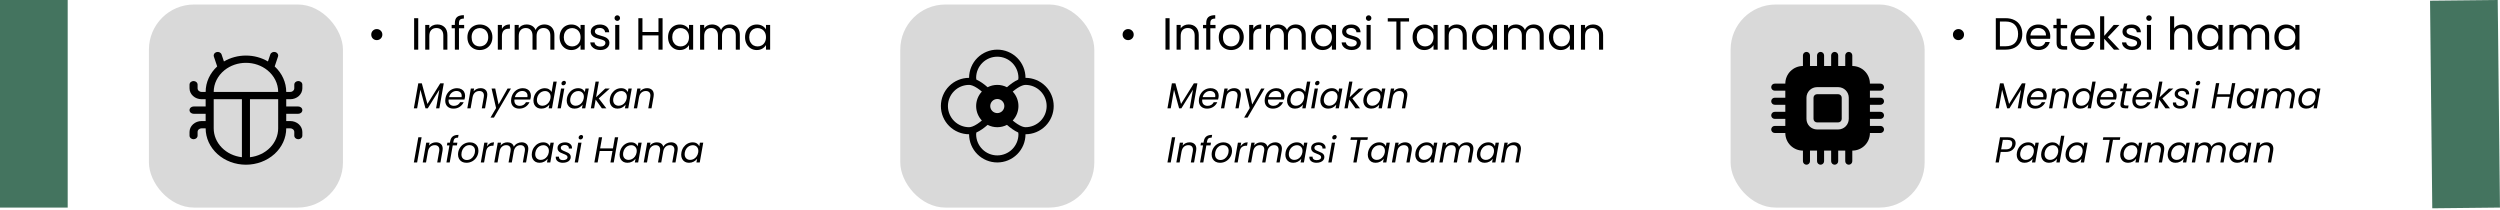 <svg width="1108" height="93" viewBox="0 0 1108 93" fill="none" xmlns="http://www.w3.org/2000/svg">
<path d="M166.979 17.78C166.299 17.78 165.719 17.547 165.239 17.08C164.772 16.6 164.539 16.02 164.539 15.34C164.539 14.647 164.772 14.067 165.239 13.6C165.719 13.12 166.299 12.88 166.979 12.88C167.672 12.88 168.259 13.12 168.739 13.6C169.219 14.067 169.459 14.647 169.459 15.34C169.459 16.02 169.219 16.6 168.739 17.08C168.259 17.547 167.672 17.78 166.979 17.78ZM185.36 8.06V22H183.54V8.06H185.36ZM193.802 10.84C195.135 10.84 196.215 11.247 197.042 12.06C197.869 12.86 198.282 14.02 198.282 15.54V22H196.482V15.8C196.482 14.707 196.209 13.873 195.662 13.3C195.115 12.713 194.369 12.42 193.422 12.42C192.462 12.42 191.695 12.72 191.122 13.32C190.562 13.92 190.282 14.793 190.282 15.94V22H188.462V11.04H190.282V12.6C190.642 12.04 191.129 11.607 191.742 11.3C192.369 10.993 193.055 10.84 193.802 10.84ZM205.715 12.54H203.415V22H201.595V12.54H200.175V11.04H201.595V10.26C201.595 9.033 201.908 8.14 202.535 7.58C203.175 7.007 204.195 6.72 205.595 6.72V8.24C204.795 8.24 204.228 8.4 203.895 8.72C203.575 9.027 203.415 9.54 203.415 10.26V11.04H205.715V12.54ZM212.617 22.18C211.59 22.18 210.657 21.947 209.817 21.48C208.99 21.013 208.337 20.353 207.857 19.5C207.39 18.633 207.157 17.633 207.157 16.5C207.157 15.38 207.397 14.393 207.877 13.54C208.37 12.673 209.037 12.013 209.877 11.56C210.717 11.093 211.657 10.86 212.697 10.86C213.737 10.86 214.677 11.093 215.517 11.56C216.357 12.013 217.017 12.667 217.497 13.52C217.99 14.373 218.237 15.367 218.237 16.5C218.237 17.633 217.984 18.633 217.477 19.5C216.984 20.353 216.31 21.013 215.457 21.48C214.604 21.947 213.657 22.18 212.617 22.18ZM212.617 20.58C213.27 20.58 213.884 20.427 214.457 20.12C215.03 19.813 215.49 19.353 215.837 18.74C216.197 18.127 216.377 17.38 216.377 16.5C216.377 15.62 216.204 14.873 215.857 14.26C215.51 13.647 215.057 13.193 214.497 12.9C213.937 12.593 213.33 12.44 212.677 12.44C212.01 12.44 211.397 12.593 210.837 12.9C210.29 13.193 209.85 13.647 209.517 14.26C209.184 14.873 209.017 15.62 209.017 16.5C209.017 17.393 209.177 18.147 209.497 18.76C209.83 19.373 210.27 19.833 210.817 20.14C211.364 20.433 211.964 20.58 212.617 20.58ZM222.45 12.82C222.77 12.193 223.223 11.707 223.81 11.36C224.41 11.013 225.137 10.84 225.99 10.84V12.72H225.51C223.47 12.72 222.45 13.827 222.45 16.04V22H220.63V11.04H222.45V12.82ZM241.271 10.84C242.124 10.84 242.884 11.02 243.551 11.38C244.217 11.727 244.744 12.253 245.131 12.96C245.517 13.667 245.711 14.527 245.711 15.54V22H243.911V15.8C243.911 14.707 243.637 13.873 243.091 13.3C242.557 12.713 241.831 12.42 240.911 12.42C239.964 12.42 239.211 12.727 238.651 13.34C238.091 13.94 237.811 14.813 237.811 15.96V22H236.011V15.8C236.011 14.707 235.737 13.873 235.191 13.3C234.657 12.713 233.931 12.42 233.011 12.42C232.064 12.42 231.311 12.727 230.751 13.34C230.191 13.94 229.911 14.813 229.911 15.96V22H228.091V11.04H229.911V12.62C230.271 12.047 230.751 11.607 231.351 11.3C231.964 10.993 232.637 10.84 233.371 10.84C234.291 10.84 235.104 11.047 235.811 11.46C236.517 11.873 237.044 12.48 237.391 13.28C237.697 12.507 238.204 11.907 238.911 11.48C239.617 11.053 240.404 10.84 241.271 10.84ZM248.016 16.48C248.016 15.36 248.243 14.38 248.696 13.54C249.15 12.687 249.77 12.027 250.556 11.56C251.356 11.093 252.243 10.86 253.216 10.86C254.176 10.86 255.01 11.067 255.716 11.48C256.423 11.893 256.95 12.413 257.296 13.04V11.04H259.136V22H257.296V19.96C256.936 20.6 256.396 21.133 255.676 21.56C254.97 21.973 254.143 22.18 253.196 22.18C252.223 22.18 251.343 21.94 250.556 21.46C249.77 20.98 249.15 20.307 248.696 19.44C248.243 18.573 248.016 17.587 248.016 16.48ZM257.296 16.5C257.296 15.673 257.13 14.953 256.796 14.34C256.463 13.727 256.01 13.26 255.436 12.94C254.876 12.607 254.256 12.44 253.576 12.44C252.896 12.44 252.276 12.6 251.716 12.92C251.156 13.24 250.71 13.707 250.376 14.32C250.043 14.933 249.876 15.653 249.876 16.48C249.876 17.32 250.043 18.053 250.376 18.68C250.71 19.293 251.156 19.767 251.716 20.1C252.276 20.42 252.896 20.58 253.576 20.58C254.256 20.58 254.876 20.42 255.436 20.1C256.01 19.767 256.463 19.293 256.796 18.68C257.13 18.053 257.296 17.327 257.296 16.5ZM266.092 22.18C265.252 22.18 264.499 22.04 263.832 21.76C263.165 21.467 262.639 21.067 262.252 20.56C261.865 20.04 261.652 19.447 261.612 18.78H263.492C263.545 19.327 263.799 19.773 264.252 20.12C264.719 20.467 265.325 20.64 266.072 20.64C266.765 20.64 267.312 20.487 267.712 20.18C268.112 19.873 268.312 19.487 268.312 19.02C268.312 18.54 268.099 18.187 267.672 17.96C267.245 17.72 266.585 17.487 265.692 17.26C264.879 17.047 264.212 16.833 263.692 16.62C263.185 16.393 262.745 16.067 262.372 15.64C262.012 15.2 261.832 14.627 261.832 13.92C261.832 13.36 261.999 12.847 262.332 12.38C262.665 11.913 263.139 11.547 263.752 11.28C264.365 11 265.065 10.86 265.852 10.86C267.065 10.86 268.045 11.167 268.792 11.78C269.539 12.393 269.939 13.233 269.992 14.3H268.172C268.132 13.727 267.899 13.267 267.472 12.92C267.059 12.573 266.499 12.4 265.792 12.4C265.139 12.4 264.619 12.54 264.232 12.82C263.845 13.1 263.652 13.467 263.652 13.92C263.652 14.28 263.765 14.58 263.992 14.82C264.232 15.047 264.525 15.233 264.872 15.38C265.232 15.513 265.725 15.667 266.352 15.84C267.139 16.053 267.779 16.267 268.272 16.48C268.765 16.68 269.185 16.987 269.532 17.4C269.892 17.813 270.079 18.353 270.092 19.02C270.092 19.62 269.925 20.16 269.592 20.64C269.259 21.12 268.785 21.5 268.172 21.78C267.572 22.047 266.879 22.18 266.092 22.18ZM273.601 9.26C273.254 9.26 272.961 9.14 272.721 8.9C272.481 8.66 272.361 8.367 272.361 8.02C272.361 7.673 272.481 7.38 272.721 7.14C272.961 6.9 273.254 6.78 273.601 6.78C273.934 6.78 274.214 6.9 274.441 7.14C274.681 7.38 274.801 7.673 274.801 8.02C274.801 8.367 274.681 8.66 274.441 8.9C274.214 9.14 273.934 9.26 273.601 9.26ZM274.481 11.04V22H272.661V11.04H274.481ZM293.655 8.06V22H291.835V15.68H284.735V22H282.915V8.06H284.735V14.18H291.835V8.06H293.655ZM296.083 16.48C296.083 15.36 296.309 14.38 296.763 13.54C297.216 12.687 297.836 12.027 298.623 11.56C299.423 11.093 300.309 10.86 301.283 10.86C302.243 10.86 303.076 11.067 303.783 11.48C304.489 11.893 305.016 12.413 305.363 13.04V11.04H307.203V22H305.363V19.96C305.003 20.6 304.463 21.133 303.743 21.56C303.036 21.973 302.209 22.18 301.263 22.18C300.289 22.18 299.409 21.94 298.623 21.46C297.836 20.98 297.216 20.307 296.763 19.44C296.309 18.573 296.083 17.587 296.083 16.48ZM305.363 16.5C305.363 15.673 305.196 14.953 304.863 14.34C304.529 13.727 304.076 13.26 303.503 12.94C302.943 12.607 302.323 12.44 301.643 12.44C300.963 12.44 300.343 12.6 299.783 12.92C299.223 13.24 298.776 13.707 298.443 14.32C298.109 14.933 297.943 15.653 297.943 16.48C297.943 17.32 298.109 18.053 298.443 18.68C298.776 19.293 299.223 19.767 299.783 20.1C300.343 20.42 300.963 20.58 301.643 20.58C302.323 20.58 302.943 20.42 303.503 20.1C304.076 19.767 304.529 19.293 304.863 18.68C305.196 18.053 305.363 17.327 305.363 16.5ZM323.458 10.84C324.312 10.84 325.072 11.02 325.738 11.38C326.405 11.727 326.932 12.253 327.318 12.96C327.705 13.667 327.898 14.527 327.898 15.54V22H326.098V15.8C326.098 14.707 325.825 13.873 325.278 13.3C324.745 12.713 324.018 12.42 323.098 12.42C322.152 12.42 321.398 12.727 320.838 13.34C320.278 13.94 319.998 14.813 319.998 15.96V22H318.198V15.8C318.198 14.707 317.925 13.873 317.378 13.3C316.845 12.713 316.118 12.42 315.198 12.42C314.252 12.42 313.498 12.727 312.938 13.34C312.378 13.94 312.098 14.813 312.098 15.96V22H310.278V11.04H312.098V12.62C312.458 12.047 312.938 11.607 313.538 11.3C314.152 10.993 314.825 10.84 315.558 10.84C316.478 10.84 317.292 11.047 317.998 11.46C318.705 11.873 319.232 12.48 319.578 13.28C319.885 12.507 320.392 11.907 321.098 11.48C321.805 11.053 322.592 10.84 323.458 10.84ZM330.204 16.48C330.204 15.36 330.43 14.38 330.884 13.54C331.337 12.687 331.957 12.027 332.744 11.56C333.544 11.093 334.43 10.86 335.404 10.86C336.364 10.86 337.197 11.067 337.904 11.48C338.61 11.893 339.137 12.413 339.484 13.04V11.04H341.324V22H339.484V19.96C339.124 20.6 338.584 21.133 337.864 21.56C337.157 21.973 336.33 22.18 335.384 22.18C334.41 22.18 333.53 21.94 332.744 21.46C331.957 20.98 331.337 20.307 330.884 19.44C330.43 18.573 330.204 17.587 330.204 16.48ZM339.484 16.5C339.484 15.673 339.317 14.953 338.984 14.34C338.65 13.727 338.197 13.26 337.624 12.94C337.064 12.607 336.444 12.44 335.764 12.44C335.084 12.44 334.464 12.6 333.904 12.92C333.344 13.24 332.897 13.707 332.564 14.32C332.23 14.933 332.064 15.653 332.064 16.48C332.064 17.32 332.23 18.053 332.564 18.68C332.897 19.293 333.344 19.767 333.904 20.1C334.464 20.42 335.084 20.58 335.764 20.58C336.444 20.58 337.064 20.42 337.624 20.1C338.197 19.767 338.65 19.293 338.984 18.68C339.317 18.053 339.484 17.327 339.484 16.5Z" fill="black"/>
<path d="M196.68 36.928L194.728 48H193.272L194.728 39.744L189.592 48H188.568L186.328 39.776L184.872 48H183.416L185.384 36.928H186.952L189.432 46.08L195.128 36.928H196.68ZM202.557 39.088C203.293 39.088 203.928 39.232 204.461 39.52C205.005 39.797 205.416 40.192 205.693 40.704C205.981 41.205 206.125 41.781 206.125 42.432C206.125 42.656 206.099 42.928 206.045 43.248C206.003 43.525 205.933 43.813 205.837 44.112H198.829C198.808 44.325 198.797 44.48 198.797 44.576C198.797 45.312 199.016 45.888 199.453 46.304C199.901 46.709 200.483 46.912 201.197 46.912C201.827 46.912 202.376 46.768 202.845 46.48C203.325 46.181 203.688 45.787 203.933 45.296H205.501C205.117 46.139 204.525 46.827 203.725 47.36C202.936 47.883 202.019 48.144 200.973 48.144C199.875 48.144 198.989 47.829 198.317 47.2C197.656 46.56 197.325 45.691 197.325 44.592C197.325 44.283 197.357 43.952 197.421 43.6C197.581 42.693 197.907 41.899 198.397 41.216C198.888 40.533 199.491 40.011 200.205 39.648C200.931 39.275 201.715 39.088 202.557 39.088ZM204.573 43.056C204.605 42.843 204.621 42.645 204.621 42.464C204.621 41.781 204.403 41.253 203.965 40.88C203.539 40.507 202.979 40.32 202.285 40.32C201.539 40.32 200.861 40.565 200.253 41.056C199.645 41.536 199.235 42.203 199.021 43.056H204.573ZM212.975 39.072C213.882 39.072 214.607 39.317 215.151 39.808C215.695 40.288 215.967 40.992 215.967 41.92C215.967 42.261 215.94 42.565 215.887 42.832L214.975 48H213.535L214.415 43.04C214.458 42.816 214.479 42.581 214.479 42.336C214.479 41.685 214.298 41.189 213.935 40.848C213.583 40.507 213.087 40.336 212.447 40.336C211.679 40.336 211.023 40.576 210.479 41.056C209.946 41.536 209.599 42.235 209.439 43.152V43.12L208.575 48H207.119L208.671 39.232H210.127L209.903 40.496C210.266 40.037 210.719 39.685 211.263 39.44C211.807 39.195 212.378 39.072 212.975 39.072ZM219.482 39.232L220.97 46.304L224.954 39.232H226.458L218.906 52.128H217.386L219.866 47.904L217.866 39.232H219.482ZM231.729 39.088C232.465 39.088 233.1 39.232 233.633 39.52C234.177 39.797 234.588 40.192 234.865 40.704C235.153 41.205 235.297 41.781 235.297 42.432C235.297 42.656 235.27 42.928 235.217 43.248C235.174 43.525 235.105 43.813 235.009 44.112H228.001C227.98 44.325 227.969 44.48 227.969 44.576C227.969 45.312 228.188 45.888 228.625 46.304C229.073 46.709 229.654 46.912 230.369 46.912C230.998 46.912 231.548 46.768 232.017 46.48C232.497 46.181 232.86 45.787 233.105 45.296H234.673C234.289 46.139 233.697 46.827 232.897 47.36C232.108 47.883 231.19 48.144 230.145 48.144C229.046 48.144 228.161 47.829 227.489 47.2C226.828 46.56 226.497 45.691 226.497 44.592C226.497 44.283 226.529 43.952 226.593 43.6C226.753 42.693 227.078 41.899 227.569 41.216C228.06 40.533 228.662 40.011 229.377 39.648C230.102 39.275 230.886 39.088 231.729 39.088ZM233.745 43.056C233.777 42.843 233.793 42.645 233.793 42.464C233.793 41.781 233.574 41.253 233.137 40.88C232.71 40.507 232.15 40.32 231.457 40.32C230.71 40.32 230.033 40.565 229.425 41.056C228.817 41.536 228.406 42.203 228.193 43.056H233.745ZM236.515 43.584C236.675 42.688 236.995 41.904 237.475 41.232C237.966 40.549 238.563 40.021 239.267 39.648C239.971 39.275 240.718 39.088 241.507 39.088C242.179 39.088 242.782 39.248 243.315 39.568C243.848 39.877 244.227 40.288 244.451 40.8L245.267 36.16H246.739L244.643 48H243.171L243.475 46.352C243.102 46.875 242.6 47.307 241.971 47.648C241.342 47.979 240.648 48.144 239.891 48.144C239.208 48.144 238.606 48 238.083 47.712C237.56 47.413 237.15 46.992 236.851 46.448C236.563 45.904 236.419 45.275 236.419 44.56C236.419 44.24 236.451 43.915 236.515 43.584ZM243.955 43.6C243.998 43.376 244.019 43.136 244.019 42.88C244.019 42.101 243.784 41.488 243.315 41.04C242.856 40.581 242.27 40.352 241.555 40.352C241.011 40.352 240.488 40.48 239.987 40.736C239.496 40.992 239.075 41.365 238.723 41.856C238.371 42.347 238.136 42.923 238.019 43.584C237.976 43.808 237.955 44.053 237.955 44.32C237.955 45.109 238.184 45.733 238.643 46.192C239.102 46.64 239.688 46.864 240.403 46.864C240.947 46.864 241.464 46.736 241.955 46.48C242.456 46.213 242.883 45.835 243.235 45.344C243.598 44.843 243.838 44.261 243.955 43.6ZM249.648 37.808C249.413 37.808 249.216 37.733 249.056 37.584C248.906 37.424 248.832 37.227 248.832 36.992C248.832 36.672 248.949 36.4 249.184 36.176C249.418 35.941 249.69 35.824 250 35.824C250.245 35.824 250.442 35.899 250.592 36.048C250.741 36.197 250.816 36.395 250.816 36.64C250.816 36.96 250.698 37.237 250.464 37.472C250.229 37.696 249.957 37.808 249.648 37.808ZM250.112 39.232L248.56 48H247.104L248.656 39.232H250.112ZM251.265 43.584C251.425 42.688 251.745 41.904 252.225 41.232C252.716 40.549 253.308 40.021 254.001 39.648C254.705 39.275 255.452 39.088 256.241 39.088C257.009 39.088 257.644 39.253 258.145 39.584C258.646 39.915 258.993 40.331 259.185 40.832L259.473 39.232H260.945L259.393 48H257.921L258.225 46.368C257.841 46.88 257.334 47.307 256.705 47.648C256.076 47.979 255.382 48.144 254.625 48.144C253.942 48.144 253.34 48 252.817 47.712C252.294 47.413 251.889 46.992 251.601 46.448C251.313 45.904 251.169 45.275 251.169 44.56C251.169 44.24 251.201 43.915 251.265 43.584ZM258.705 43.6C258.748 43.376 258.769 43.136 258.769 42.88C258.769 42.101 258.534 41.488 258.065 41.04C257.606 40.581 257.02 40.352 256.305 40.352C255.761 40.352 255.238 40.48 254.737 40.736C254.246 40.992 253.825 41.365 253.473 41.856C253.121 42.347 252.886 42.923 252.769 43.584C252.726 43.808 252.705 44.053 252.705 44.32C252.705 45.109 252.934 45.733 253.393 46.192C253.852 46.64 254.438 46.864 255.153 46.864C255.697 46.864 256.214 46.736 256.705 46.48C257.206 46.213 257.633 45.835 257.985 45.344C258.348 44.843 258.588 44.261 258.705 43.6ZM265.374 43.616L268.734 48H266.75L263.998 44.144L263.31 48H261.854L263.95 36.16H265.406L264.174 43.104L268.238 39.232H270.253L265.374 43.616ZM270.312 43.584C270.472 42.688 270.792 41.904 271.272 41.232C271.763 40.549 272.355 40.021 273.048 39.648C273.752 39.275 274.499 39.088 275.288 39.088C276.056 39.088 276.691 39.253 277.192 39.584C277.693 39.915 278.04 40.331 278.232 40.832L278.52 39.232H279.992L278.44 48H276.968L277.272 46.368C276.888 46.88 276.381 47.307 275.752 47.648C275.123 47.979 274.429 48.144 273.672 48.144C272.989 48.144 272.387 48 271.864 47.712C271.341 47.413 270.936 46.992 270.648 46.448C270.36 45.904 270.216 45.275 270.216 44.56C270.216 44.24 270.248 43.915 270.312 43.584ZM277.752 43.6C277.795 43.376 277.816 43.136 277.816 42.88C277.816 42.101 277.581 41.488 277.112 41.04C276.653 40.581 276.067 40.352 275.352 40.352C274.808 40.352 274.285 40.48 273.784 40.736C273.293 40.992 272.872 41.365 272.52 41.856C272.168 42.347 271.933 42.923 271.816 43.584C271.773 43.808 271.752 44.053 271.752 44.32C271.752 45.109 271.981 45.733 272.44 46.192C272.899 46.64 273.485 46.864 274.2 46.864C274.744 46.864 275.261 46.736 275.752 46.48C276.253 46.213 276.68 45.835 277.032 45.344C277.395 44.843 277.635 44.261 277.752 43.6ZM286.756 39.072C287.663 39.072 288.388 39.317 288.932 39.808C289.476 40.288 289.748 40.992 289.748 41.92C289.748 42.261 289.722 42.565 289.668 42.832L288.756 48H287.316L288.196 43.04C288.239 42.816 288.26 42.581 288.26 42.336C288.26 41.685 288.079 41.189 287.716 40.848C287.364 40.507 286.868 40.336 286.228 40.336C285.46 40.336 284.804 40.576 284.26 41.056C283.727 41.536 283.38 42.235 283.22 43.152V43.12L282.356 48H280.9L282.452 39.232H283.908L283.684 40.496C284.047 40.037 284.5 39.685 285.044 39.44C285.588 39.195 286.159 39.072 286.756 39.072ZM186.856 60.848L184.872 72H183.416L185.4 60.848H186.856ZM193.21 63.072C194.116 63.072 194.842 63.317 195.385 63.808C195.93 64.288 196.202 64.992 196.202 65.92C196.202 66.261 196.175 66.565 196.122 66.832L195.21 72H193.77L194.65 67.04C194.692 66.816 194.714 66.581 194.714 66.336C194.714 65.685 194.532 65.189 194.17 64.848C193.818 64.507 193.322 64.336 192.682 64.336C191.914 64.336 191.258 64.576 190.714 65.056C190.18 65.536 189.834 66.235 189.674 67.152V67.12L188.81 72H187.354L188.906 63.232H190.362L190.138 64.496C190.5 64.037 190.954 63.685 191.498 63.44C192.042 63.195 192.612 63.072 193.21 63.072ZM203.012 60.992C202.361 60.992 201.881 61.12 201.572 61.376C201.273 61.621 201.076 62.032 200.98 62.608L200.868 63.232H202.708L202.5 64.432H200.66L199.316 72H197.86L199.188 64.432H198.068L198.276 63.232H199.396L199.508 62.608C199.689 61.627 200.073 60.912 200.66 60.464C201.247 60.005 202.1 59.776 203.22 59.776L203.012 60.992ZM206.71 72.144C205.974 72.144 205.323 71.995 204.758 71.696C204.203 71.387 203.771 70.96 203.462 70.416C203.152 69.861 202.998 69.221 202.998 68.496C202.998 67.504 203.227 66.597 203.686 65.776C204.144 64.944 204.774 64.288 205.574 63.808C206.384 63.328 207.286 63.088 208.278 63.088C209.014 63.088 209.664 63.243 210.23 63.552C210.806 63.851 211.248 64.277 211.558 64.832C211.878 65.376 212.038 66.016 212.038 66.752C212.038 67.744 211.803 68.651 211.334 69.472C210.864 70.293 210.224 70.944 209.414 71.424C208.603 71.904 207.702 72.144 206.71 72.144ZM206.886 70.912C207.579 70.912 208.203 70.725 208.758 70.352C209.312 69.968 209.744 69.467 210.054 68.848C210.374 68.219 210.534 67.547 210.534 66.832C210.534 66.021 210.299 65.403 209.83 64.976C209.36 64.539 208.774 64.32 208.07 64.32C207.376 64.32 206.758 64.512 206.214 64.896C205.67 65.269 205.248 65.771 204.95 66.4C204.651 67.029 204.502 67.707 204.502 68.432C204.502 69.221 204.726 69.835 205.174 70.272C205.622 70.699 206.192 70.912 206.886 70.912ZM215.808 64.896C216.16 64.32 216.603 63.872 217.136 63.552C217.669 63.232 218.277 63.072 218.96 63.072L218.688 64.576H218.304C217.547 64.576 216.912 64.779 216.4 65.184C215.899 65.589 215.563 66.272 215.392 67.232L214.544 72H213.088L214.64 63.232H216.096L215.808 64.896ZM231.185 63.072C232.081 63.072 232.795 63.317 233.329 63.808C233.873 64.288 234.145 64.992 234.145 65.92C234.145 66.261 234.118 66.565 234.065 66.832L233.153 72H231.713L232.593 67.04C232.635 66.816 232.657 66.576 232.657 66.32C232.657 65.669 232.481 65.179 232.129 64.848C231.787 64.507 231.302 64.336 230.673 64.336C229.947 64.336 229.323 64.56 228.801 65.008C228.289 65.445 227.937 66.08 227.745 66.912L226.833 72H225.393L226.273 67.04C226.315 66.795 226.337 66.549 226.337 66.304C226.337 65.664 226.161 65.179 225.809 64.848C225.467 64.507 224.982 64.336 224.353 64.336C223.595 64.336 222.95 64.581 222.417 65.072C221.883 65.552 221.537 66.251 221.377 67.168V67.136L220.513 72H219.057L220.609 63.232H222.065L221.841 64.496C222.203 64.037 222.651 63.685 223.185 63.44C223.718 63.195 224.278 63.072 224.865 63.072C225.601 63.072 226.219 63.237 226.721 63.568C227.233 63.899 227.569 64.384 227.729 65.024C228.091 64.405 228.582 63.925 229.201 63.584C229.83 63.243 230.491 63.072 231.185 63.072ZM235.765 67.584C235.925 66.688 236.245 65.904 236.725 65.232C237.216 64.549 237.808 64.021 238.501 63.648C239.205 63.275 239.952 63.088 240.741 63.088C241.509 63.088 242.144 63.253 242.645 63.584C243.146 63.915 243.493 64.331 243.685 64.832L243.973 63.232H245.445L243.893 72H242.421L242.725 70.368C242.341 70.88 241.834 71.307 241.205 71.648C240.576 71.979 239.882 72.144 239.125 72.144C238.442 72.144 237.84 72 237.317 71.712C236.794 71.413 236.389 70.992 236.101 70.448C235.813 69.904 235.669 69.275 235.669 68.56C235.669 68.24 235.701 67.915 235.765 67.584ZM243.205 67.6C243.248 67.376 243.269 67.136 243.269 66.88C243.269 66.101 243.034 65.488 242.565 65.04C242.106 64.581 241.52 64.352 240.805 64.352C240.261 64.352 239.738 64.48 239.237 64.736C238.746 64.992 238.325 65.365 237.973 65.856C237.621 66.347 237.386 66.923 237.269 67.584C237.226 67.808 237.205 68.053 237.205 68.32C237.205 69.109 237.434 69.733 237.893 70.192C238.352 70.64 238.938 70.864 239.653 70.864C240.197 70.864 240.714 70.736 241.205 70.48C241.706 70.213 242.133 69.835 242.485 69.344C242.848 68.843 243.088 68.261 243.205 67.6ZM249.442 72.144C248.524 72.144 247.772 71.925 247.186 71.488C246.599 71.051 246.306 70.464 246.306 69.728C246.306 69.589 246.311 69.488 246.322 69.424H247.746C247.703 69.883 247.836 70.256 248.146 70.544C248.466 70.832 248.924 70.976 249.522 70.976C250.119 70.976 250.599 70.864 250.962 70.64C251.335 70.405 251.522 70.08 251.522 69.664C251.522 69.312 251.372 69.035 251.074 68.832C250.775 68.629 250.316 68.411 249.698 68.176C249.154 67.973 248.706 67.781 248.354 67.6C248.002 67.419 247.703 67.168 247.458 66.848C247.212 66.517 247.09 66.101 247.09 65.6C247.09 65.109 247.228 64.672 247.506 64.288C247.794 63.904 248.188 63.611 248.69 63.408C249.202 63.195 249.783 63.088 250.434 63.088C251.33 63.088 252.066 63.312 252.642 63.76C253.218 64.208 253.506 64.795 253.506 65.52C253.506 65.659 253.5 65.765 253.49 65.84H252.098L252.114 65.648C252.114 65.221 251.948 64.885 251.618 64.64C251.298 64.384 250.871 64.256 250.338 64.256C249.815 64.256 249.383 64.373 249.042 64.608C248.711 64.843 248.546 65.157 248.546 65.552C248.546 65.925 248.7 66.219 249.01 66.432C249.319 66.645 249.799 66.88 250.45 67.136C250.994 67.349 251.431 67.547 251.762 67.728C252.092 67.899 252.375 68.139 252.61 68.448C252.844 68.757 252.962 69.147 252.962 69.616C252.962 70.128 252.807 70.576 252.498 70.96C252.199 71.344 251.783 71.637 251.25 71.84C250.716 72.043 250.114 72.144 249.442 72.144ZM257.257 61.808C257.022 61.808 256.825 61.733 256.665 61.584C256.516 61.424 256.441 61.227 256.441 60.992C256.441 60.672 256.558 60.4 256.793 60.176C257.028 59.941 257.3 59.824 257.609 59.824C257.854 59.824 258.052 59.899 258.201 60.048C258.35 60.197 258.425 60.395 258.425 60.64C258.425 60.96 258.308 61.237 258.073 61.472C257.838 61.696 257.566 61.808 257.257 61.808ZM257.721 63.232L256.169 72H254.713L256.265 63.232H257.721ZM273.976 60.848L272.008 72H270.552L271.448 66.912H265.784L264.872 72H263.416L265.4 60.848H266.856L265.976 65.776H271.656L272.52 60.848H273.976ZM274.703 67.584C274.863 66.688 275.183 65.904 275.663 65.232C276.153 64.549 276.745 64.021 277.439 63.648C278.143 63.275 278.889 63.088 279.679 63.088C280.447 63.088 281.081 63.253 281.583 63.584C282.084 63.915 282.431 64.331 282.623 64.832L282.911 63.232H284.383L282.831 72H281.359L281.663 70.368C281.279 70.88 280.772 71.307 280.143 71.648C279.513 71.979 278.82 72.144 278.062 72.144C277.38 72.144 276.777 72 276.255 71.712C275.732 71.413 275.327 70.992 275.039 70.448C274.751 69.904 274.607 69.275 274.607 68.56C274.607 68.24 274.639 67.915 274.703 67.584ZM282.142 67.6C282.185 67.376 282.207 67.136 282.207 66.88C282.207 66.101 281.972 65.488 281.503 65.04C281.044 64.581 280.457 64.352 279.743 64.352C279.199 64.352 278.676 64.48 278.174 64.736C277.684 64.992 277.263 65.365 276.911 65.856C276.559 66.347 276.324 66.923 276.207 67.584C276.164 67.808 276.143 68.053 276.143 68.32C276.143 69.109 276.372 69.733 276.831 70.192C277.289 70.64 277.876 70.864 278.591 70.864C279.135 70.864 279.652 70.736 280.143 70.48C280.644 70.213 281.071 69.835 281.423 69.344C281.785 68.843 282.025 68.261 282.142 67.6ZM297.419 63.072C298.315 63.072 299.03 63.317 299.563 63.808C300.107 64.288 300.379 64.992 300.379 65.92C300.379 66.261 300.352 66.565 300.299 66.832L299.387 72H297.947L298.827 67.04C298.87 66.816 298.891 66.576 298.891 66.32C298.891 65.669 298.715 65.179 298.363 64.848C298.022 64.507 297.536 64.336 296.907 64.336C296.182 64.336 295.558 64.56 295.035 65.008C294.523 65.445 294.171 66.08 293.979 66.912L293.067 72H291.627L292.507 67.04C292.55 66.795 292.571 66.549 292.571 66.304C292.571 65.664 292.395 65.179 292.043 64.848C291.702 64.507 291.216 64.336 290.587 64.336C289.83 64.336 289.184 64.581 288.651 65.072C288.118 65.552 287.771 66.251 287.611 67.168V67.136L286.747 72H285.291L286.843 63.232H288.299L288.075 64.496C288.438 64.037 288.886 63.685 289.419 63.44C289.952 63.195 290.512 63.072 291.099 63.072C291.835 63.072 292.454 63.237 292.955 63.568C293.467 63.899 293.803 64.384 293.963 65.024C294.326 64.405 294.816 63.925 295.435 63.584C296.064 63.243 296.726 63.072 297.419 63.072ZM301.999 67.584C302.159 66.688 302.479 65.904 302.959 65.232C303.45 64.549 304.042 64.021 304.735 63.648C305.439 63.275 306.186 63.088 306.975 63.088C307.743 63.088 308.378 63.253 308.879 63.584C309.381 63.915 309.727 64.331 309.919 64.832L310.207 63.232H311.679L310.127 72H308.655L308.959 70.368C308.575 70.88 308.069 71.307 307.439 71.648C306.81 71.979 306.117 72.144 305.359 72.144C304.677 72.144 304.074 72 303.551 71.712C303.029 71.413 302.623 70.992 302.335 70.448C302.047 69.904 301.903 69.275 301.903 68.56C301.903 68.24 301.935 67.915 301.999 67.584ZM309.439 67.6C309.482 67.376 309.503 67.136 309.503 66.88C309.503 66.101 309.269 65.488 308.799 65.04C308.341 64.581 307.754 64.352 307.039 64.352C306.495 64.352 305.973 64.48 305.471 64.736C304.981 64.992 304.559 65.365 304.207 65.856C303.855 66.347 303.621 66.923 303.503 67.584C303.461 67.808 303.439 68.053 303.439 68.32C303.439 69.109 303.669 69.733 304.127 70.192C304.586 70.64 305.173 70.864 305.887 70.864C306.431 70.864 306.949 70.736 307.439 70.48C307.941 70.213 308.367 69.835 308.719 69.344C309.082 68.843 309.322 68.261 309.439 67.6Z" fill="black"/>
<path d="M530.68 36.928L528.728 48H527.272L528.728 39.744L523.592 48H522.568L520.328 39.776L518.872 48H517.416L519.384 36.928H520.952L523.432 46.08L529.128 36.928H530.68ZM536.557 39.088C537.293 39.088 537.928 39.232 538.461 39.52C539.005 39.797 539.416 40.192 539.693 40.704C539.981 41.205 540.125 41.781 540.125 42.432C540.125 42.656 540.099 42.928 540.045 43.248C540.003 43.525 539.933 43.813 539.837 44.112H532.829C532.808 44.325 532.797 44.48 532.797 44.576C532.797 45.312 533.016 45.888 533.453 46.304C533.901 46.709 534.483 46.912 535.197 46.912C535.827 46.912 536.376 46.768 536.845 46.48C537.325 46.181 537.688 45.787 537.933 45.296H539.501C539.117 46.139 538.525 46.827 537.725 47.36C536.936 47.883 536.019 48.144 534.973 48.144C533.875 48.144 532.989 47.829 532.317 47.2C531.656 46.56 531.325 45.691 531.325 44.592C531.325 44.283 531.357 43.952 531.421 43.6C531.581 42.693 531.907 41.899 532.397 41.216C532.888 40.533 533.491 40.011 534.205 39.648C534.931 39.275 535.715 39.088 536.557 39.088ZM538.573 43.056C538.605 42.843 538.621 42.645 538.621 42.464C538.621 41.781 538.403 41.253 537.965 40.88C537.539 40.507 536.979 40.32 536.285 40.32C535.539 40.32 534.861 40.565 534.253 41.056C533.645 41.536 533.235 42.203 533.021 43.056H538.573ZM546.975 39.072C547.882 39.072 548.607 39.317 549.151 39.808C549.695 40.288 549.967 40.992 549.967 41.92C549.967 42.261 549.94 42.565 549.887 42.832L548.975 48H547.535L548.415 43.04C548.458 42.816 548.479 42.581 548.479 42.336C548.479 41.685 548.298 41.189 547.935 40.848C547.583 40.507 547.087 40.336 546.447 40.336C545.679 40.336 545.023 40.576 544.479 41.056C543.946 41.536 543.599 42.235 543.439 43.152V43.12L542.575 48H541.119L542.671 39.232H544.127L543.903 40.496C544.266 40.037 544.719 39.685 545.263 39.44C545.807 39.195 546.378 39.072 546.975 39.072ZM553.482 39.232L554.97 46.304L558.954 39.232H560.458L552.906 52.128H551.386L553.866 47.904L551.866 39.232H553.482ZM565.729 39.088C566.465 39.088 567.1 39.232 567.633 39.52C568.177 39.797 568.588 40.192 568.865 40.704C569.153 41.205 569.297 41.781 569.297 42.432C569.297 42.656 569.27 42.928 569.217 43.248C569.174 43.525 569.105 43.813 569.009 44.112H562.001C561.98 44.325 561.969 44.48 561.969 44.576C561.969 45.312 562.188 45.888 562.625 46.304C563.073 46.709 563.654 46.912 564.369 46.912C564.998 46.912 565.548 46.768 566.017 46.48C566.497 46.181 566.86 45.787 567.105 45.296H568.673C568.289 46.139 567.697 46.827 566.897 47.36C566.108 47.883 565.19 48.144 564.145 48.144C563.046 48.144 562.161 47.829 561.489 47.2C560.828 46.56 560.497 45.691 560.497 44.592C560.497 44.283 560.529 43.952 560.593 43.6C560.753 42.693 561.078 41.899 561.569 41.216C562.06 40.533 562.662 40.011 563.377 39.648C564.102 39.275 564.886 39.088 565.729 39.088ZM567.745 43.056C567.777 42.843 567.793 42.645 567.793 42.464C567.793 41.781 567.574 41.253 567.137 40.88C566.71 40.507 566.15 40.32 565.457 40.32C564.71 40.32 564.033 40.565 563.425 41.056C562.817 41.536 562.406 42.203 562.193 43.056H567.745ZM570.515 43.584C570.675 42.688 570.995 41.904 571.475 41.232C571.966 40.549 572.563 40.021 573.267 39.648C573.971 39.275 574.718 39.088 575.507 39.088C576.179 39.088 576.782 39.248 577.315 39.568C577.848 39.877 578.227 40.288 578.451 40.8L579.267 36.16H580.739L578.643 48H577.171L577.475 46.352C577.102 46.875 576.6 47.307 575.971 47.648C575.342 47.979 574.648 48.144 573.891 48.144C573.208 48.144 572.606 48 572.083 47.712C571.56 47.413 571.15 46.992 570.851 46.448C570.563 45.904 570.419 45.275 570.419 44.56C570.419 44.24 570.451 43.915 570.515 43.584ZM577.955 43.6C577.998 43.376 578.019 43.136 578.019 42.88C578.019 42.101 577.784 41.488 577.315 41.04C576.856 40.581 576.27 40.352 575.555 40.352C575.011 40.352 574.488 40.48 573.987 40.736C573.496 40.992 573.075 41.365 572.723 41.856C572.371 42.347 572.136 42.923 572.019 43.584C571.976 43.808 571.955 44.053 571.955 44.32C571.955 45.109 572.184 45.733 572.643 46.192C573.102 46.64 573.688 46.864 574.403 46.864C574.947 46.864 575.464 46.736 575.955 46.48C576.456 46.213 576.883 45.835 577.235 45.344C577.598 44.843 577.838 44.261 577.955 43.6ZM583.648 37.808C583.413 37.808 583.216 37.733 583.056 37.584C582.906 37.424 582.832 37.227 582.832 36.992C582.832 36.672 582.949 36.4 583.184 36.176C583.418 35.941 583.69 35.824 584 35.824C584.245 35.824 584.442 35.899 584.592 36.048C584.741 36.197 584.816 36.395 584.816 36.64C584.816 36.96 584.698 37.237 584.464 37.472C584.229 37.696 583.957 37.808 583.648 37.808ZM584.112 39.232L582.56 48H581.104L582.656 39.232H584.112ZM585.265 43.584C585.425 42.688 585.745 41.904 586.225 41.232C586.716 40.549 587.308 40.021 588.001 39.648C588.705 39.275 589.452 39.088 590.241 39.088C591.009 39.088 591.644 39.253 592.145 39.584C592.646 39.915 592.993 40.331 593.185 40.832L593.473 39.232H594.945L593.393 48H591.921L592.225 46.368C591.841 46.88 591.334 47.307 590.705 47.648C590.076 47.979 589.382 48.144 588.625 48.144C587.942 48.144 587.34 48 586.817 47.712C586.294 47.413 585.889 46.992 585.601 46.448C585.313 45.904 585.169 45.275 585.169 44.56C585.169 44.24 585.201 43.915 585.265 43.584ZM592.705 43.6C592.748 43.376 592.769 43.136 592.769 42.88C592.769 42.101 592.534 41.488 592.065 41.04C591.606 40.581 591.02 40.352 590.305 40.352C589.761 40.352 589.238 40.48 588.737 40.736C588.246 40.992 587.825 41.365 587.473 41.856C587.121 42.347 586.886 42.923 586.769 43.584C586.726 43.808 586.705 44.053 586.705 44.32C586.705 45.109 586.934 45.733 587.393 46.192C587.852 46.64 588.438 46.864 589.153 46.864C589.697 46.864 590.214 46.736 590.705 46.48C591.206 46.213 591.633 45.835 591.985 45.344C592.348 44.843 592.588 44.261 592.705 43.6ZM599.374 43.616L602.734 48H600.75L597.998 44.144L597.31 48H595.854L597.95 36.16H599.406L598.174 43.104L602.238 39.232H604.253L599.374 43.616ZM604.312 43.584C604.472 42.688 604.792 41.904 605.272 41.232C605.763 40.549 606.355 40.021 607.048 39.648C607.752 39.275 608.499 39.088 609.288 39.088C610.056 39.088 610.691 39.253 611.192 39.584C611.693 39.915 612.04 40.331 612.232 40.832L612.52 39.232H613.992L612.44 48H610.968L611.272 46.368C610.888 46.88 610.381 47.307 609.752 47.648C609.123 47.979 608.429 48.144 607.672 48.144C606.989 48.144 606.387 48 605.864 47.712C605.341 47.413 604.936 46.992 604.648 46.448C604.36 45.904 604.216 45.275 604.216 44.56C604.216 44.24 604.248 43.915 604.312 43.584ZM611.752 43.6C611.795 43.376 611.816 43.136 611.816 42.88C611.816 42.101 611.581 41.488 611.112 41.04C610.653 40.581 610.067 40.352 609.352 40.352C608.808 40.352 608.285 40.48 607.784 40.736C607.293 40.992 606.872 41.365 606.52 41.856C606.168 42.347 605.933 42.923 605.816 43.584C605.773 43.808 605.752 44.053 605.752 44.32C605.752 45.109 605.981 45.733 606.44 46.192C606.899 46.64 607.485 46.864 608.2 46.864C608.744 46.864 609.261 46.736 609.752 46.48C610.253 46.213 610.68 45.835 611.032 45.344C611.395 44.843 611.635 44.261 611.752 43.6ZM620.756 39.072C621.663 39.072 622.388 39.317 622.932 39.808C623.476 40.288 623.748 40.992 623.748 41.92C623.748 42.261 623.722 42.565 623.668 42.832L622.756 48H621.316L622.196 43.04C622.239 42.816 622.26 42.581 622.26 42.336C622.26 41.685 622.079 41.189 621.716 40.848C621.364 40.507 620.868 40.336 620.228 40.336C619.46 40.336 618.804 40.576 618.26 41.056C617.727 41.536 617.38 42.235 617.22 43.152V43.12L616.356 48H614.9L616.452 39.232H617.908L617.684 40.496C618.047 40.037 618.5 39.685 619.044 39.44C619.588 39.195 620.159 39.072 620.756 39.072ZM520.856 60.848L518.872 72H517.416L519.4 60.848H520.856ZM527.21 63.072C528.116 63.072 528.842 63.317 529.385 63.808C529.93 64.288 530.202 64.992 530.202 65.92C530.202 66.261 530.175 66.565 530.122 66.832L529.21 72H527.77L528.65 67.04C528.692 66.816 528.714 66.581 528.714 66.336C528.714 65.685 528.532 65.189 528.17 64.848C527.818 64.507 527.322 64.336 526.682 64.336C525.914 64.336 525.258 64.576 524.714 65.056C524.18 65.536 523.834 66.235 523.674 67.152V67.12L522.81 72H521.354L522.906 63.232H524.362L524.138 64.496C524.5 64.037 524.954 63.685 525.498 63.44C526.042 63.195 526.612 63.072 527.21 63.072ZM537.012 60.992C536.361 60.992 535.881 61.12 535.572 61.376C535.273 61.621 535.076 62.032 534.98 62.608L534.868 63.232H536.708L536.5 64.432H534.66L533.316 72H531.86L533.188 64.432H532.068L532.276 63.232H533.396L533.508 62.608C533.689 61.627 534.073 60.912 534.66 60.464C535.247 60.005 536.1 59.776 537.22 59.776L537.012 60.992ZM540.71 72.144C539.974 72.144 539.323 71.995 538.758 71.696C538.203 71.387 537.771 70.96 537.462 70.416C537.152 69.861 536.998 69.221 536.998 68.496C536.998 67.504 537.227 66.597 537.686 65.776C538.144 64.944 538.774 64.288 539.574 63.808C540.384 63.328 541.286 63.088 542.278 63.088C543.014 63.088 543.664 63.243 544.23 63.552C544.806 63.851 545.248 64.277 545.558 64.832C545.878 65.376 546.038 66.016 546.038 66.752C546.038 67.744 545.803 68.651 545.334 69.472C544.864 70.293 544.224 70.944 543.414 71.424C542.603 71.904 541.702 72.144 540.71 72.144ZM540.886 70.912C541.579 70.912 542.203 70.725 542.758 70.352C543.312 69.968 543.744 69.467 544.054 68.848C544.374 68.219 544.534 67.547 544.534 66.832C544.534 66.021 544.299 65.403 543.83 64.976C543.36 64.539 542.774 64.32 542.07 64.32C541.376 64.32 540.758 64.512 540.214 64.896C539.67 65.269 539.248 65.771 538.95 66.4C538.651 67.029 538.502 67.707 538.502 68.432C538.502 69.221 538.726 69.835 539.174 70.272C539.622 70.699 540.192 70.912 540.886 70.912ZM549.808 64.896C550.16 64.32 550.603 63.872 551.136 63.552C551.669 63.232 552.277 63.072 552.96 63.072L552.688 64.576H552.304C551.547 64.576 550.912 64.779 550.4 65.184C549.899 65.589 549.563 66.272 549.392 67.232L548.544 72H547.088L548.64 63.232H550.096L549.808 64.896ZM565.185 63.072C566.081 63.072 566.795 63.317 567.329 63.808C567.873 64.288 568.145 64.992 568.145 65.92C568.145 66.261 568.118 66.565 568.065 66.832L567.153 72H565.713L566.593 67.04C566.635 66.816 566.657 66.576 566.657 66.32C566.657 65.669 566.481 65.179 566.129 64.848C565.787 64.507 565.302 64.336 564.673 64.336C563.947 64.336 563.323 64.56 562.801 65.008C562.289 65.445 561.937 66.08 561.745 66.912L560.833 72H559.393L560.273 67.04C560.315 66.795 560.337 66.549 560.337 66.304C560.337 65.664 560.161 65.179 559.809 64.848C559.467 64.507 558.982 64.336 558.353 64.336C557.595 64.336 556.95 64.581 556.417 65.072C555.883 65.552 555.537 66.251 555.377 67.168V67.136L554.513 72H553.057L554.609 63.232H556.065L555.841 64.496C556.203 64.037 556.651 63.685 557.185 63.44C557.718 63.195 558.278 63.072 558.865 63.072C559.601 63.072 560.219 63.237 560.721 63.568C561.233 63.899 561.569 64.384 561.729 65.024C562.091 64.405 562.582 63.925 563.201 63.584C563.83 63.243 564.491 63.072 565.185 63.072ZM569.765 67.584C569.925 66.688 570.245 65.904 570.725 65.232C571.216 64.549 571.808 64.021 572.501 63.648C573.205 63.275 573.952 63.088 574.741 63.088C575.509 63.088 576.144 63.253 576.645 63.584C577.146 63.915 577.493 64.331 577.685 64.832L577.973 63.232H579.445L577.893 72H576.421L576.725 70.368C576.341 70.88 575.834 71.307 575.205 71.648C574.576 71.979 573.882 72.144 573.125 72.144C572.442 72.144 571.84 72 571.317 71.712C570.794 71.413 570.389 70.992 570.101 70.448C569.813 69.904 569.669 69.275 569.669 68.56C569.669 68.24 569.701 67.915 569.765 67.584ZM577.205 67.6C577.248 67.376 577.269 67.136 577.269 66.88C577.269 66.101 577.034 65.488 576.565 65.04C576.106 64.581 575.52 64.352 574.805 64.352C574.261 64.352 573.738 64.48 573.237 64.736C572.746 64.992 572.325 65.365 571.973 65.856C571.621 66.347 571.386 66.923 571.269 67.584C571.226 67.808 571.205 68.053 571.205 68.32C571.205 69.109 571.434 69.733 571.893 70.192C572.352 70.64 572.938 70.864 573.653 70.864C574.197 70.864 574.714 70.736 575.205 70.48C575.706 70.213 576.133 69.835 576.485 69.344C576.848 68.843 577.088 68.261 577.205 67.6ZM583.442 72.144C582.524 72.144 581.772 71.925 581.186 71.488C580.599 71.051 580.306 70.464 580.306 69.728C580.306 69.589 580.311 69.488 580.322 69.424H581.746C581.703 69.883 581.836 70.256 582.146 70.544C582.466 70.832 582.924 70.976 583.522 70.976C584.119 70.976 584.599 70.864 584.962 70.64C585.335 70.405 585.522 70.08 585.522 69.664C585.522 69.312 585.372 69.035 585.074 68.832C584.775 68.629 584.316 68.411 583.698 68.176C583.154 67.973 582.706 67.781 582.354 67.6C582.002 67.419 581.703 67.168 581.458 66.848C581.212 66.517 581.09 66.101 581.09 65.6C581.09 65.109 581.228 64.672 581.506 64.288C581.794 63.904 582.188 63.611 582.69 63.408C583.202 63.195 583.783 63.088 584.434 63.088C585.33 63.088 586.066 63.312 586.642 63.76C587.218 64.208 587.506 64.795 587.506 65.52C587.506 65.659 587.5 65.765 587.49 65.84H586.098L586.114 65.648C586.114 65.221 585.948 64.885 585.618 64.64C585.298 64.384 584.871 64.256 584.338 64.256C583.815 64.256 583.383 64.373 583.042 64.608C582.711 64.843 582.546 65.157 582.546 65.552C582.546 65.925 582.7 66.219 583.01 66.432C583.319 66.645 583.799 66.88 584.45 67.136C584.994 67.349 585.431 67.547 585.762 67.728C586.092 67.899 586.375 68.139 586.61 68.448C586.844 68.757 586.962 69.147 586.962 69.616C586.962 70.128 586.807 70.576 586.498 70.96C586.199 71.344 585.783 71.637 585.25 71.84C584.716 72.043 584.114 72.144 583.442 72.144ZM591.257 61.808C591.022 61.808 590.825 61.733 590.665 61.584C590.516 61.424 590.441 61.227 590.441 60.992C590.441 60.672 590.558 60.4 590.793 60.176C591.028 59.941 591.3 59.824 591.609 59.824C591.854 59.824 592.052 59.899 592.201 60.048C592.35 60.197 592.425 60.395 592.425 60.64C592.425 60.96 592.308 61.237 592.073 61.472C591.838 61.696 591.566 61.808 591.257 61.808ZM591.721 63.232L590.169 72H588.713L590.265 63.232H591.721ZM606.248 60.848L606.04 61.984H603L601.24 72H599.784L601.544 61.984H598.504L598.712 60.848H606.248ZM606.296 67.584C606.456 66.688 606.776 65.904 607.256 65.232C607.747 64.549 608.339 64.021 609.032 63.648C609.736 63.275 610.483 63.088 611.272 63.088C612.04 63.088 612.675 63.253 613.176 63.584C613.678 63.915 614.024 64.331 614.216 64.832L614.504 63.232H615.976L614.424 72H612.952L613.256 70.368C612.872 70.88 612.366 71.307 611.736 71.648C611.107 71.979 610.414 72.144 609.656 72.144C608.974 72.144 608.371 72 607.848 71.712C607.326 71.413 606.92 70.992 606.632 70.448C606.344 69.904 606.2 69.275 606.2 68.56C606.2 68.24 606.232 67.915 606.296 67.584ZM613.736 67.6C613.779 67.376 613.8 67.136 613.8 66.88C613.8 66.101 613.566 65.488 613.096 65.04C612.638 64.581 612.051 64.352 611.336 64.352C610.792 64.352 610.27 64.48 609.768 64.736C609.278 64.992 608.856 65.365 608.504 65.856C608.152 66.347 607.918 66.923 607.8 67.584C607.758 67.808 607.736 68.053 607.736 68.32C607.736 69.109 607.966 69.733 608.424 70.192C608.883 70.64 609.47 70.864 610.184 70.864C610.728 70.864 611.246 70.736 611.736 70.48C612.238 70.213 612.664 69.835 613.016 69.344C613.379 68.843 613.619 68.261 613.736 67.6ZM622.741 63.072C623.647 63.072 624.373 63.317 624.917 63.808C625.461 64.288 625.733 64.992 625.733 65.92C625.733 66.261 625.706 66.565 625.653 66.832L624.741 72H623.301L624.181 67.04C624.223 66.816 624.245 66.581 624.245 66.336C624.245 65.685 624.063 65.189 623.701 64.848C623.349 64.507 622.853 64.336 622.213 64.336C621.445 64.336 620.789 64.576 620.245 65.056C619.711 65.536 619.365 66.235 619.205 67.152V67.12L618.341 72H616.885L618.437 63.232H619.893L619.669 64.496C620.031 64.037 620.485 63.685 621.029 63.44C621.573 63.195 622.143 63.072 622.741 63.072ZM627.343 67.584C627.503 66.688 627.823 65.904 628.303 65.232C628.794 64.549 629.386 64.021 630.079 63.648C630.783 63.275 631.53 63.088 632.319 63.088C633.087 63.088 633.722 63.253 634.223 63.584C634.724 63.915 635.071 64.331 635.263 64.832L635.551 63.232H637.023L635.471 72H633.999L634.303 70.368C633.919 70.88 633.412 71.307 632.783 71.648C632.154 71.979 631.46 72.144 630.703 72.144C630.02 72.144 629.418 72 628.895 71.712C628.372 71.413 627.967 70.992 627.679 70.448C627.391 69.904 627.247 69.275 627.247 68.56C627.247 68.24 627.279 67.915 627.343 67.584ZM634.783 67.6C634.826 67.376 634.847 67.136 634.847 66.88C634.847 66.101 634.612 65.488 634.143 65.04C633.684 64.581 633.098 64.352 632.383 64.352C631.839 64.352 631.316 64.48 630.815 64.736C630.324 64.992 629.903 65.365 629.551 65.856C629.199 66.347 628.964 66.923 628.847 67.584C628.804 67.808 628.783 68.053 628.783 68.32C628.783 69.109 629.012 69.733 629.471 70.192C629.93 70.64 630.516 70.864 631.231 70.864C631.775 70.864 632.292 70.736 632.783 70.48C633.284 70.213 633.711 69.835 634.063 69.344C634.426 68.843 634.666 68.261 634.783 67.6ZM650.06 63.072C650.956 63.072 651.67 63.317 652.204 63.808C652.748 64.288 653.02 64.992 653.02 65.92C653.02 66.261 652.993 66.565 652.94 66.832L652.028 72H650.588L651.468 67.04C651.51 66.816 651.532 66.576 651.532 66.32C651.532 65.669 651.356 65.179 651.004 64.848C650.662 64.507 650.177 64.336 649.548 64.336C648.822 64.336 648.198 64.56 647.676 65.008C647.164 65.445 646.812 66.08 646.62 66.912L645.708 72H644.268L645.148 67.04C645.19 66.795 645.212 66.549 645.212 66.304C645.212 65.664 645.036 65.179 644.684 64.848C644.342 64.507 643.857 64.336 643.228 64.336C642.47 64.336 641.825 64.581 641.292 65.072C640.758 65.552 640.412 66.251 640.252 67.168V67.136L639.388 72H637.932L639.484 63.232H640.94L640.716 64.496C641.078 64.037 641.526 63.685 642.06 63.44C642.593 63.195 643.153 63.072 643.74 63.072C644.476 63.072 645.094 63.237 645.596 63.568C646.108 63.899 646.444 64.384 646.604 65.024C646.966 64.405 647.457 63.925 648.076 63.584C648.705 63.243 649.366 63.072 650.06 63.072ZM654.64 67.584C654.8 66.688 655.12 65.904 655.6 65.232C656.091 64.549 656.683 64.021 657.376 63.648C658.08 63.275 658.827 63.088 659.616 63.088C660.384 63.088 661.019 63.253 661.52 63.584C662.021 63.915 662.368 64.331 662.56 64.832L662.848 63.232H664.32L662.768 72H661.296L661.6 70.368C661.216 70.88 660.709 71.307 660.08 71.648C659.451 71.979 658.757 72.144 658 72.144C657.317 72.144 656.715 72 656.192 71.712C655.669 71.413 655.264 70.992 654.976 70.448C654.688 69.904 654.544 69.275 654.544 68.56C654.544 68.24 654.576 67.915 654.64 67.584ZM662.08 67.6C662.123 67.376 662.144 67.136 662.144 66.88C662.144 66.101 661.909 65.488 661.44 65.04C660.981 64.581 660.395 64.352 659.68 64.352C659.136 64.352 658.613 64.48 658.112 64.736C657.621 64.992 657.2 65.365 656.848 65.856C656.496 66.347 656.261 66.923 656.144 67.584C656.101 67.808 656.08 68.053 656.08 68.32C656.08 69.109 656.309 69.733 656.768 70.192C657.227 70.64 657.813 70.864 658.528 70.864C659.072 70.864 659.589 70.736 660.08 70.48C660.581 70.213 661.008 69.835 661.36 69.344C661.723 68.843 661.963 68.261 662.08 67.6ZM671.085 63.072C671.991 63.072 672.717 63.317 673.26 63.808C673.805 64.288 674.077 64.992 674.077 65.92C674.077 66.261 674.05 66.565 673.997 66.832L673.085 72H671.645L672.525 67.04C672.567 66.816 672.589 66.581 672.589 66.336C672.589 65.685 672.407 65.189 672.045 64.848C671.693 64.507 671.197 64.336 670.557 64.336C669.789 64.336 669.133 64.576 668.589 65.056C668.055 65.536 667.709 66.235 667.549 67.152V67.12L666.685 72H665.229L666.781 63.232H668.237L668.013 64.496C668.375 64.037 668.829 63.685 669.373 63.44C669.917 63.195 670.487 63.072 671.085 63.072Z" fill="black"/>
<path d="M897.68 36.928L895.728 48H894.272L895.728 39.744L890.592 48H889.568L887.328 39.776L885.872 48H884.416L886.384 36.928H887.952L890.432 46.08L896.128 36.928H897.68ZM903.557 39.088C904.293 39.088 904.928 39.232 905.461 39.52C906.005 39.797 906.416 40.192 906.693 40.704C906.981 41.205 907.125 41.781 907.125 42.432C907.125 42.656 907.099 42.928 907.045 43.248C907.003 43.525 906.933 43.813 906.837 44.112H899.829C899.808 44.325 899.797 44.48 899.797 44.576C899.797 45.312 900.016 45.888 900.453 46.304C900.901 46.709 901.483 46.912 902.197 46.912C902.827 46.912 903.376 46.768 903.845 46.48C904.325 46.181 904.688 45.787 904.933 45.296H906.501C906.117 46.139 905.525 46.827 904.725 47.36C903.936 47.883 903.019 48.144 901.973 48.144C900.875 48.144 899.989 47.829 899.317 47.2C898.656 46.56 898.325 45.691 898.325 44.592C898.325 44.283 898.357 43.952 898.421 43.6C898.581 42.693 898.907 41.899 899.397 41.216C899.888 40.533 900.491 40.011 901.205 39.648C901.931 39.275 902.715 39.088 903.557 39.088ZM905.573 43.056C905.605 42.843 905.621 42.645 905.621 42.464C905.621 41.781 905.403 41.253 904.965 40.88C904.539 40.507 903.979 40.32 903.285 40.32C902.539 40.32 901.861 40.565 901.253 41.056C900.645 41.536 900.235 42.203 900.021 43.056H905.573ZM913.975 39.072C914.882 39.072 915.607 39.317 916.151 39.808C916.695 40.288 916.967 40.992 916.967 41.92C916.967 42.261 916.94 42.565 916.887 42.832L915.975 48H914.535L915.415 43.04C915.458 42.816 915.479 42.581 915.479 42.336C915.479 41.685 915.298 41.189 914.935 40.848C914.583 40.507 914.087 40.336 913.447 40.336C912.679 40.336 912.023 40.576 911.479 41.056C910.946 41.536 910.599 42.235 910.439 43.152V43.12L909.575 48H908.119L909.671 39.232H911.127L910.903 40.496C911.266 40.037 911.719 39.685 912.263 39.44C912.807 39.195 913.378 39.072 913.975 39.072ZM918.578 43.584C918.738 42.688 919.058 41.904 919.538 41.232C920.028 40.549 920.626 40.021 921.33 39.648C922.034 39.275 922.78 39.088 923.57 39.088C924.242 39.088 924.844 39.248 925.378 39.568C925.911 39.877 926.29 40.288 926.514 40.8L927.33 36.16H928.802L926.706 48H925.234L925.538 46.352C925.164 46.875 924.663 47.307 924.034 47.648C923.404 47.979 922.711 48.144 921.954 48.144C921.271 48.144 920.668 48 920.146 47.712C919.623 47.413 919.212 46.992 918.914 46.448C918.626 45.904 918.482 45.275 918.482 44.56C918.482 44.24 918.514 43.915 918.578 43.584ZM926.017 43.6C926.06 43.376 926.082 43.136 926.082 42.88C926.082 42.101 925.847 41.488 925.378 41.04C924.919 40.581 924.332 40.352 923.618 40.352C923.074 40.352 922.551 40.48 922.049 40.736C921.559 40.992 921.138 41.365 920.786 41.856C920.434 42.347 920.199 42.923 920.082 43.584C920.039 43.808 920.018 44.053 920.018 44.32C920.018 45.109 920.247 45.733 920.706 46.192C921.164 46.64 921.751 46.864 922.466 46.864C923.01 46.864 923.527 46.736 924.018 46.48C924.519 46.213 924.946 45.835 925.298 45.344C925.66 44.843 925.9 44.261 926.017 43.6ZM934.526 39.088C935.262 39.088 935.897 39.232 936.43 39.52C936.974 39.797 937.385 40.192 937.662 40.704C937.95 41.205 938.094 41.781 938.094 42.432C938.094 42.656 938.067 42.928 938.014 43.248C937.971 43.525 937.902 43.813 937.806 44.112H930.798C930.777 44.325 930.766 44.48 930.766 44.576C930.766 45.312 930.985 45.888 931.422 46.304C931.87 46.709 932.451 46.912 933.166 46.912C933.795 46.912 934.345 46.768 934.814 46.48C935.294 46.181 935.657 45.787 935.902 45.296H937.47C937.086 46.139 936.494 46.827 935.694 47.36C934.905 47.883 933.987 48.144 932.942 48.144C931.843 48.144 930.958 47.829 930.286 47.2C929.625 46.56 929.294 45.691 929.294 44.592C929.294 44.283 929.326 43.952 929.39 43.6C929.55 42.693 929.875 41.899 930.366 41.216C930.857 40.533 931.459 40.011 932.174 39.648C932.899 39.275 933.683 39.088 934.526 39.088ZM936.542 43.056C936.574 42.843 936.59 42.645 936.59 42.464C936.59 41.781 936.371 41.253 935.934 40.88C935.507 40.507 934.947 40.32 934.254 40.32C933.507 40.32 932.83 40.565 932.222 41.056C931.614 41.536 931.203 42.203 930.99 43.056H936.542ZM941.296 45.6C941.264 45.76 941.248 45.899 941.248 46.016C941.248 46.283 941.328 46.475 941.488 46.592C941.659 46.709 941.931 46.768 942.304 46.768H943.376L943.152 48H941.84C941.147 48 940.624 47.867 940.272 47.6C939.931 47.333 939.76 46.896 939.76 46.288C939.76 46.053 939.781 45.824 939.824 45.6L940.736 40.432H939.616L939.824 39.232H940.96L941.344 37.024H942.816L942.432 39.232H944.704L944.496 40.432H942.208L941.296 45.6ZM950.276 39.088C951.012 39.088 951.647 39.232 952.18 39.52C952.724 39.797 953.135 40.192 953.412 40.704C953.7 41.205 953.844 41.781 953.844 42.432C953.844 42.656 953.817 42.928 953.764 43.248C953.721 43.525 953.652 43.813 953.556 44.112H946.548C946.527 44.325 946.516 44.48 946.516 44.576C946.516 45.312 946.735 45.888 947.172 46.304C947.62 46.709 948.201 46.912 948.916 46.912C949.545 46.912 950.095 46.768 950.564 46.48C951.044 46.181 951.407 45.787 951.652 45.296H953.22C952.836 46.139 952.244 46.827 951.444 47.36C950.655 47.883 949.737 48.144 948.692 48.144C947.593 48.144 946.708 47.829 946.036 47.2C945.375 46.56 945.044 45.691 945.044 44.592C945.044 44.283 945.076 43.952 945.14 43.6C945.3 42.693 945.625 41.899 946.116 41.216C946.607 40.533 947.209 40.011 947.924 39.648C948.649 39.275 949.433 39.088 950.276 39.088ZM952.292 43.056C952.324 42.843 952.34 42.645 952.34 42.464C952.34 41.781 952.121 41.253 951.684 40.88C951.257 40.507 950.697 40.32 950.004 40.32C949.257 40.32 948.58 40.565 947.972 41.056C947.364 41.536 946.953 42.203 946.74 43.056H952.292ZM958.358 43.616L961.718 48H959.734L956.982 44.144L956.294 48H954.838L956.934 36.16H958.39L957.158 43.104L961.222 39.232H963.238L958.358 43.616ZM966.16 48.144C965.243 48.144 964.491 47.925 963.904 47.488C963.318 47.051 963.024 46.464 963.024 45.728C963.024 45.589 963.03 45.488 963.04 45.424H964.464C964.422 45.883 964.555 46.256 964.864 46.544C965.184 46.832 965.643 46.976 966.24 46.976C966.838 46.976 967.318 46.864 967.68 46.64C968.054 46.405 968.24 46.08 968.24 45.664C968.24 45.312 968.091 45.035 967.792 44.832C967.494 44.629 967.035 44.411 966.416 44.176C965.872 43.973 965.424 43.781 965.072 43.6C964.72 43.419 964.422 43.168 964.176 42.848C963.931 42.517 963.808 42.101 963.808 41.6C963.808 41.109 963.947 40.672 964.224 40.288C964.512 39.904 964.907 39.611 965.408 39.408C965.92 39.195 966.502 39.088 967.152 39.088C968.048 39.088 968.784 39.312 969.36 39.76C969.936 40.208 970.224 40.795 970.224 41.52C970.224 41.659 970.219 41.765 970.208 41.84H968.816L968.832 41.648C968.832 41.221 968.667 40.885 968.336 40.64C968.016 40.384 967.59 40.256 967.056 40.256C966.534 40.256 966.102 40.373 965.76 40.608C965.43 40.843 965.264 41.157 965.264 41.552C965.264 41.925 965.419 42.219 965.728 42.432C966.038 42.645 966.518 42.88 967.168 43.136C967.712 43.349 968.15 43.547 968.48 43.728C968.811 43.899 969.094 44.139 969.328 44.448C969.563 44.757 969.68 45.147 969.68 45.616C969.68 46.128 969.526 46.576 969.216 46.96C968.918 47.344 968.502 47.637 967.968 47.84C967.435 48.043 966.832 48.144 966.16 48.144ZM973.976 37.808C973.741 37.808 973.544 37.733 973.384 37.584C973.234 37.424 973.16 37.227 973.16 36.992C973.16 36.672 973.277 36.4 973.512 36.176C973.746 35.941 974.018 35.824 974.328 35.824C974.573 35.824 974.77 35.899 974.92 36.048C975.069 36.197 975.144 36.395 975.144 36.64C975.144 36.96 975.026 37.237 974.792 37.472C974.557 37.696 974.285 37.808 973.976 37.808ZM974.44 39.232L972.888 48H971.432L972.984 39.232H974.44ZM990.695 36.848L988.727 48H987.271L988.167 42.912H982.503L981.591 48H980.135L982.119 36.848H983.575L982.695 41.776H988.375L989.239 36.848H990.695ZM991.421 43.584C991.581 42.688 991.901 41.904 992.381 41.232C992.872 40.549 993.464 40.021 994.157 39.648C994.861 39.275 995.608 39.088 996.397 39.088C997.165 39.088 997.8 39.253 998.301 39.584C998.803 39.915 999.149 40.331 999.341 40.832L999.629 39.232H1001.1L999.549 48H998.077L998.381 46.368C997.997 46.88 997.491 47.307 996.861 47.648C996.232 47.979 995.539 48.144 994.781 48.144C994.099 48.144 993.496 48 992.973 47.712C992.451 47.413 992.045 46.992 991.757 46.448C991.469 45.904 991.325 45.275 991.325 44.56C991.325 44.24 991.357 43.915 991.421 43.584ZM998.861 43.6C998.904 43.376 998.925 43.136 998.925 42.88C998.925 42.101 998.691 41.488 998.221 41.04C997.763 40.581 997.176 40.352 996.461 40.352C995.917 40.352 995.395 40.48 994.893 40.736C994.403 40.992 993.981 41.365 993.629 41.856C993.277 42.347 993.043 42.923 992.925 43.584C992.883 43.808 992.861 44.053 992.861 44.32C992.861 45.109 993.091 45.733 993.549 46.192C994.008 46.64 994.595 46.864 995.309 46.864C995.853 46.864 996.371 46.736 996.861 46.48C997.363 46.213 997.789 45.835 998.141 45.344C998.504 44.843 998.744 44.261 998.861 43.6ZM1014.14 39.072C1015.03 39.072 1015.75 39.317 1016.28 39.808C1016.83 40.288 1017.1 40.992 1017.1 41.92C1017.1 42.261 1017.07 42.565 1017.02 42.832L1016.11 48H1014.67L1015.55 43.04C1015.59 42.816 1015.61 42.576 1015.61 42.32C1015.61 41.669 1015.43 41.179 1015.08 40.848C1014.74 40.507 1014.26 40.336 1013.63 40.336C1012.9 40.336 1012.28 40.56 1011.75 41.008C1011.24 41.445 1010.89 42.08 1010.7 42.912L1009.79 48H1008.35L1009.23 43.04C1009.27 42.795 1009.29 42.549 1009.29 42.304C1009.29 41.664 1009.11 41.179 1008.76 40.848C1008.42 40.507 1007.94 40.336 1007.31 40.336C1006.55 40.336 1005.9 40.581 1005.37 41.072C1004.84 41.552 1004.49 42.251 1004.33 43.168V43.136L1003.47 48H1002.01L1003.56 39.232H1005.02L1004.79 40.496C1005.16 40.037 1005.6 39.685 1006.14 39.44C1006.67 39.195 1007.23 39.072 1007.82 39.072C1008.55 39.072 1009.17 39.237 1009.67 39.568C1010.19 39.899 1010.52 40.384 1010.68 41.024C1011.04 40.405 1011.54 39.925 1012.15 39.584C1012.78 39.243 1013.44 39.072 1014.14 39.072ZM1018.72 43.584C1018.88 42.688 1019.2 41.904 1019.68 41.232C1020.17 40.549 1020.76 40.021 1021.45 39.648C1022.16 39.275 1022.9 39.088 1023.69 39.088C1024.46 39.088 1025.1 39.253 1025.6 39.584C1026.1 39.915 1026.45 40.331 1026.64 40.832L1026.93 39.232H1028.4L1026.85 48H1025.37L1025.68 46.368C1025.29 46.88 1024.79 47.307 1024.16 47.648C1023.53 47.979 1022.84 48.144 1022.08 48.144C1021.4 48.144 1020.79 48 1020.27 47.712C1019.75 47.413 1019.34 46.992 1019.05 46.448C1018.77 45.904 1018.62 45.275 1018.62 44.56C1018.62 44.24 1018.65 43.915 1018.72 43.584ZM1026.16 43.6C1026.2 43.376 1026.22 43.136 1026.22 42.88C1026.22 42.101 1025.99 41.488 1025.52 41.04C1025.06 40.581 1024.47 40.352 1023.76 40.352C1023.21 40.352 1022.69 40.48 1022.19 40.736C1021.7 40.992 1021.28 41.365 1020.93 41.856C1020.57 42.347 1020.34 42.923 1020.22 43.584C1020.18 43.808 1020.16 44.053 1020.16 44.32C1020.16 45.109 1020.39 45.733 1020.85 46.192C1021.3 46.64 1021.89 46.864 1022.61 46.864C1023.15 46.864 1023.67 46.736 1024.16 46.48C1024.66 46.213 1025.09 45.835 1025.44 45.344C1025.8 44.843 1026.04 44.261 1026.16 43.6ZM893.264 64.112C893.104 65.04 892.651 65.813 891.904 66.432C891.157 67.04 890.139 67.344 888.848 67.344H886.704L885.872 72H884.416L886.4 60.848H890C891.109 60.848 891.941 61.088 892.496 61.568C893.051 62.037 893.328 62.667 893.328 63.456C893.328 63.595 893.307 63.813 893.264 64.112ZM889.056 66.192C889.856 66.192 890.48 66.011 890.928 65.648C891.376 65.275 891.659 64.763 891.776 64.112C891.808 63.92 891.824 63.744 891.824 63.584C891.824 62.528 891.147 62 889.792 62H887.648L886.912 66.192H889.056ZM893.906 67.584C894.066 66.688 894.386 65.904 894.866 65.232C895.356 64.549 895.948 64.021 896.642 63.648C897.346 63.275 898.092 63.088 898.882 63.088C899.65 63.088 900.284 63.253 900.786 63.584C901.287 63.915 901.634 64.331 901.826 64.832L902.114 63.232H903.586L902.034 72H900.562L900.866 70.368C900.482 70.88 899.975 71.307 899.346 71.648C898.716 71.979 898.023 72.144 897.266 72.144C896.583 72.144 895.98 72 895.458 71.712C894.935 71.413 894.53 70.992 894.242 70.448C893.954 69.904 893.81 69.275 893.81 68.56C893.81 68.24 893.842 67.915 893.906 67.584ZM901.346 67.6C901.388 67.376 901.41 67.136 901.41 66.88C901.41 66.101 901.175 65.488 900.706 65.04C900.247 64.581 899.66 64.352 898.946 64.352C898.402 64.352 897.879 64.48 897.378 64.736C896.887 64.992 896.466 65.365 896.114 65.856C895.762 66.347 895.527 66.923 895.41 67.584C895.367 67.808 895.346 68.053 895.346 68.32C895.346 69.109 895.575 69.733 896.034 70.192C896.492 70.64 897.079 70.864 897.794 70.864C898.338 70.864 898.855 70.736 899.346 70.48C899.847 70.213 900.274 69.835 900.626 69.344C900.988 68.843 901.228 68.261 901.346 67.6ZM904.718 67.584C904.878 66.688 905.198 65.904 905.678 65.232C906.169 64.549 906.766 64.021 907.47 63.648C908.174 63.275 908.921 63.088 909.71 63.088C910.382 63.088 910.985 63.248 911.518 63.568C912.051 63.877 912.43 64.288 912.654 64.8L913.47 60.16H914.942L912.846 72H911.374L911.678 70.352C911.305 70.875 910.803 71.307 910.174 71.648C909.545 71.979 908.851 72.144 908.094 72.144C907.411 72.144 906.809 72 906.286 71.712C905.763 71.413 905.353 70.992 905.054 70.448C904.766 69.904 904.622 69.275 904.622 68.56C904.622 68.24 904.654 67.915 904.718 67.584ZM912.158 67.6C912.201 67.376 912.222 67.136 912.222 66.88C912.222 66.101 911.987 65.488 911.518 65.04C911.059 64.581 910.473 64.352 909.758 64.352C909.214 64.352 908.691 64.48 908.19 64.736C907.699 64.992 907.278 65.365 906.926 65.856C906.574 66.347 906.339 66.923 906.222 67.584C906.179 67.808 906.158 68.053 906.158 68.32C906.158 69.109 906.387 69.733 906.846 70.192C907.305 70.64 907.891 70.864 908.606 70.864C909.15 70.864 909.667 70.736 910.158 70.48C910.659 70.213 911.086 69.835 911.438 69.344C911.801 68.843 912.041 68.261 912.158 67.6ZM915.531 67.584C915.691 66.688 916.011 65.904 916.491 65.232C916.981 64.549 917.573 64.021 918.267 63.648C918.971 63.275 919.717 63.088 920.507 63.088C921.275 63.088 921.909 63.253 922.411 63.584C922.912 63.915 923.259 64.331 923.451 64.832L923.739 63.232H925.211L923.659 72H922.187L922.491 70.368C922.107 70.88 921.6 71.307 920.971 71.648C920.341 71.979 919.648 72.144 918.891 72.144C918.208 72.144 917.605 72 917.083 71.712C916.56 71.413 916.155 70.992 915.867 70.448C915.579 69.904 915.435 69.275 915.435 68.56C915.435 68.24 915.467 67.915 915.531 67.584ZM922.971 67.6C923.013 67.376 923.035 67.136 923.035 66.88C923.035 66.101 922.8 65.488 922.331 65.04C921.872 64.581 921.285 64.352 920.571 64.352C920.027 64.352 919.504 64.48 919.003 64.736C918.512 64.992 918.091 65.365 917.739 65.856C917.387 66.347 917.152 66.923 917.035 67.584C916.992 67.808 916.971 68.053 916.971 68.32C916.971 69.109 917.2 69.733 917.659 70.192C918.117 70.64 918.704 70.864 919.419 70.864C919.963 70.864 920.48 70.736 920.971 70.48C921.472 70.213 921.899 69.835 922.251 69.344C922.613 68.843 922.853 68.261 922.971 67.6ZM939.717 60.848L939.509 61.984H936.469L934.709 72H933.253L935.013 61.984H931.973L932.181 60.848H939.717ZM939.765 67.584C939.925 66.688 940.245 65.904 940.725 65.232C941.216 64.549 941.808 64.021 942.501 63.648C943.205 63.275 943.952 63.088 944.741 63.088C945.509 63.088 946.144 63.253 946.645 63.584C947.146 63.915 947.493 64.331 947.685 64.832L947.973 63.232H949.445L947.893 72H946.421L946.725 70.368C946.341 70.88 945.834 71.307 945.205 71.648C944.576 71.979 943.882 72.144 943.125 72.144C942.442 72.144 941.84 72 941.317 71.712C940.794 71.413 940.389 70.992 940.101 70.448C939.813 69.904 939.669 69.275 939.669 68.56C939.669 68.24 939.701 67.915 939.765 67.584ZM947.205 67.6C947.248 67.376 947.269 67.136 947.269 66.88C947.269 66.101 947.034 65.488 946.565 65.04C946.106 64.581 945.52 64.352 944.805 64.352C944.261 64.352 943.738 64.48 943.237 64.736C942.746 64.992 942.325 65.365 941.973 65.856C941.621 66.347 941.386 66.923 941.269 67.584C941.226 67.808 941.205 68.053 941.205 68.32C941.205 69.109 941.434 69.733 941.893 70.192C942.352 70.64 942.938 70.864 943.653 70.864C944.197 70.864 944.714 70.736 945.205 70.48C945.706 70.213 946.133 69.835 946.485 69.344C946.848 68.843 947.088 68.261 947.205 67.6ZM956.21 63.072C957.116 63.072 957.842 63.317 958.385 63.808C958.93 64.288 959.202 64.992 959.202 65.92C959.202 66.261 959.175 66.565 959.122 66.832L958.21 72H956.77L957.65 67.04C957.692 66.816 957.714 66.581 957.714 66.336C957.714 65.685 957.532 65.189 957.17 64.848C956.818 64.507 956.322 64.336 955.682 64.336C954.914 64.336 954.258 64.576 953.714 65.056C953.18 65.536 952.834 66.235 952.674 67.152V67.12L951.81 72H950.354L951.906 63.232H953.362L953.138 64.496C953.5 64.037 953.954 63.685 954.498 63.44C955.042 63.195 955.612 63.072 956.21 63.072ZM960.812 67.584C960.972 66.688 961.292 65.904 961.772 65.232C962.263 64.549 962.855 64.021 963.548 63.648C964.252 63.275 964.999 63.088 965.788 63.088C966.556 63.088 967.191 63.253 967.692 63.584C968.193 63.915 968.54 64.331 968.732 64.832L969.02 63.232H970.492L968.94 72H967.468L967.772 70.368C967.388 70.88 966.881 71.307 966.252 71.648C965.623 71.979 964.929 72.144 964.172 72.144C963.489 72.144 962.887 72 962.364 71.712C961.841 71.413 961.436 70.992 961.148 70.448C960.86 69.904 960.716 69.275 960.716 68.56C960.716 68.24 960.748 67.915 960.812 67.584ZM968.252 67.6C968.295 67.376 968.316 67.136 968.316 66.88C968.316 66.101 968.081 65.488 967.612 65.04C967.153 64.581 966.567 64.352 965.852 64.352C965.308 64.352 964.785 64.48 964.284 64.736C963.793 64.992 963.372 65.365 963.02 65.856C962.668 66.347 962.433 66.923 962.316 67.584C962.273 67.808 962.252 68.053 962.252 68.32C962.252 69.109 962.481 69.733 962.94 70.192C963.399 70.64 963.985 70.864 964.7 70.864C965.244 70.864 965.761 70.736 966.252 70.48C966.753 70.213 967.18 69.835 967.532 69.344C967.895 68.843 968.135 68.261 968.252 67.6ZM983.528 63.072C984.424 63.072 985.139 63.317 985.672 63.808C986.216 64.288 986.488 64.992 986.488 65.92C986.488 66.261 986.462 66.565 986.408 66.832L985.496 72H984.056L984.936 67.04C984.979 66.816 985 66.576 985 66.32C985 65.669 984.824 65.179 984.472 64.848C984.131 64.507 983.646 64.336 983.016 64.336C982.291 64.336 981.667 64.56 981.144 65.008C980.632 65.445 980.28 66.08 980.088 66.912L979.176 72H977.736L978.616 67.04C978.659 66.795 978.68 66.549 978.68 66.304C978.68 65.664 978.504 65.179 978.152 64.848C977.811 64.507 977.326 64.336 976.696 64.336C975.939 64.336 975.294 64.581 974.76 65.072C974.227 65.552 973.88 66.251 973.72 67.168V67.136L972.856 72H971.4L972.952 63.232H974.408L974.184 64.496C974.547 64.037 974.995 63.685 975.528 63.44C976.062 63.195 976.622 63.072 977.208 63.072C977.944 63.072 978.563 63.237 979.064 63.568C979.576 63.899 979.912 64.384 980.072 65.024C980.435 64.405 980.926 63.925 981.544 63.584C982.174 63.243 982.835 63.072 983.528 63.072ZM988.109 67.584C988.269 66.688 988.589 65.904 989.069 65.232C989.559 64.549 990.151 64.021 990.845 63.648C991.549 63.275 992.295 63.088 993.085 63.088C993.853 63.088 994.487 63.253 994.989 63.584C995.49 63.915 995.837 64.331 996.029 64.832L996.317 63.232H997.789L996.237 72H994.765L995.069 70.368C994.685 70.88 994.178 71.307 993.549 71.648C992.919 71.979 992.226 72.144 991.469 72.144C990.786 72.144 990.183 72 989.661 71.712C989.138 71.413 988.733 70.992 988.445 70.448C988.157 69.904 988.013 69.275 988.013 68.56C988.013 68.24 988.045 67.915 988.109 67.584ZM995.549 67.6C995.591 67.376 995.613 67.136 995.613 66.88C995.613 66.101 995.378 65.488 994.909 65.04C994.45 64.581 993.863 64.352 993.149 64.352C992.605 64.352 992.082 64.48 991.581 64.736C991.09 64.992 990.669 65.365 990.317 65.856C989.965 66.347 989.73 66.923 989.613 67.584C989.57 67.808 989.549 68.053 989.549 68.32C989.549 69.109 989.778 69.733 990.237 70.192C990.695 70.64 991.282 70.864 991.997 70.864C992.541 70.864 993.058 70.736 993.549 70.48C994.05 70.213 994.477 69.835 994.829 69.344C995.191 68.843 995.431 68.261 995.549 67.6ZM1004.55 63.072C1005.46 63.072 1006.19 63.317 1006.73 63.808C1007.27 64.288 1007.55 64.992 1007.55 65.92C1007.55 66.261 1007.52 66.565 1007.47 66.832L1006.55 72H1005.11L1005.99 67.04C1006.04 66.816 1006.06 66.581 1006.06 66.336C1006.06 65.685 1005.88 65.189 1005.51 64.848C1005.16 64.507 1004.67 64.336 1004.03 64.336C1003.26 64.336 1002.6 64.576 1002.06 65.056C1001.52 65.536 1001.18 66.235 1001.02 67.152V67.12L1000.15 72H998.697L1000.25 63.232H1001.71L1001.48 64.496C1001.84 64.037 1002.3 63.685 1002.84 63.44C1003.39 63.195 1003.96 63.072 1004.55 63.072Z" fill="black"/>
<path d="M499.979 17.78C499.299 17.78 498.719 17.547 498.239 17.08C497.772 16.6 497.539 16.02 497.539 15.34C497.539 14.647 497.772 14.067 498.239 13.6C498.719 13.12 499.299 12.88 499.979 12.88C500.672 12.88 501.259 13.12 501.739 13.6C502.219 14.067 502.459 14.647 502.459 15.34C502.459 16.02 502.219 16.6 501.739 17.08C501.259 17.547 500.672 17.78 499.979 17.78ZM518.36 8.06V22H516.54V8.06H518.36ZM526.802 10.84C528.135 10.84 529.215 11.247 530.042 12.06C530.869 12.86 531.282 14.02 531.282 15.54V22H529.482V15.8C529.482 14.707 529.209 13.873 528.662 13.3C528.115 12.713 527.369 12.42 526.422 12.42C525.462 12.42 524.695 12.72 524.122 13.32C523.562 13.92 523.282 14.793 523.282 15.94V22H521.462V11.04H523.282V12.6C523.642 12.04 524.129 11.607 524.742 11.3C525.369 10.993 526.055 10.84 526.802 10.84ZM538.715 12.54H536.415V22H534.595V12.54H533.175V11.04H534.595V10.26C534.595 9.033 534.908 8.14 535.535 7.58C536.175 7.007 537.195 6.72 538.595 6.72V8.24C537.795 8.24 537.228 8.4 536.895 8.72C536.575 9.027 536.415 9.54 536.415 10.26V11.04H538.715V12.54ZM545.617 22.18C544.59 22.18 543.657 21.947 542.817 21.48C541.99 21.013 541.337 20.353 540.857 19.5C540.39 18.633 540.157 17.633 540.157 16.5C540.157 15.38 540.397 14.393 540.877 13.54C541.37 12.673 542.037 12.013 542.877 11.56C543.717 11.093 544.657 10.86 545.697 10.86C546.737 10.86 547.677 11.093 548.517 11.56C549.357 12.013 550.017 12.667 550.497 13.52C550.99 14.373 551.237 15.367 551.237 16.5C551.237 17.633 550.984 18.633 550.477 19.5C549.984 20.353 549.31 21.013 548.457 21.48C547.604 21.947 546.657 22.18 545.617 22.18ZM545.617 20.58C546.27 20.58 546.884 20.427 547.457 20.12C548.03 19.813 548.49 19.353 548.837 18.74C549.197 18.127 549.377 17.38 549.377 16.5C549.377 15.62 549.204 14.873 548.857 14.26C548.51 13.647 548.057 13.193 547.497 12.9C546.937 12.593 546.33 12.44 545.677 12.44C545.01 12.44 544.397 12.593 543.837 12.9C543.29 13.193 542.85 13.647 542.517 14.26C542.184 14.873 542.017 15.62 542.017 16.5C542.017 17.393 542.177 18.147 542.497 18.76C542.83 19.373 543.27 19.833 543.817 20.14C544.364 20.433 544.964 20.58 545.617 20.58ZM555.45 12.82C555.77 12.193 556.223 11.707 556.81 11.36C557.41 11.013 558.137 10.84 558.99 10.84V12.72H558.51C556.47 12.72 555.45 13.827 555.45 16.04V22H553.63V11.04H555.45V12.82ZM574.271 10.84C575.124 10.84 575.884 11.02 576.551 11.38C577.217 11.727 577.744 12.253 578.131 12.96C578.517 13.667 578.711 14.527 578.711 15.54V22H576.911V15.8C576.911 14.707 576.637 13.873 576.091 13.3C575.557 12.713 574.831 12.42 573.911 12.42C572.964 12.42 572.211 12.727 571.651 13.34C571.091 13.94 570.811 14.813 570.811 15.96V22H569.011V15.8C569.011 14.707 568.737 13.873 568.191 13.3C567.657 12.713 566.931 12.42 566.011 12.42C565.064 12.42 564.311 12.727 563.751 13.34C563.191 13.94 562.911 14.813 562.911 15.96V22H561.091V11.04H562.911V12.62C563.271 12.047 563.751 11.607 564.351 11.3C564.964 10.993 565.637 10.84 566.371 10.84C567.291 10.84 568.104 11.047 568.811 11.46C569.517 11.873 570.044 12.48 570.391 13.28C570.697 12.507 571.204 11.907 571.911 11.48C572.617 11.053 573.404 10.84 574.271 10.84ZM581.016 16.48C581.016 15.36 581.243 14.38 581.696 13.54C582.15 12.687 582.77 12.027 583.556 11.56C584.356 11.093 585.243 10.86 586.216 10.86C587.176 10.86 588.01 11.067 588.716 11.48C589.423 11.893 589.95 12.413 590.296 13.04V11.04H592.136V22H590.296V19.96C589.936 20.6 589.396 21.133 588.676 21.56C587.97 21.973 587.143 22.18 586.196 22.18C585.223 22.18 584.343 21.94 583.556 21.46C582.77 20.98 582.15 20.307 581.696 19.44C581.243 18.573 581.016 17.587 581.016 16.48ZM590.296 16.5C590.296 15.673 590.13 14.953 589.796 14.34C589.463 13.727 589.01 13.26 588.436 12.94C587.876 12.607 587.256 12.44 586.576 12.44C585.896 12.44 585.276 12.6 584.716 12.92C584.156 13.24 583.71 13.707 583.376 14.32C583.043 14.933 582.876 15.653 582.876 16.48C582.876 17.32 583.043 18.053 583.376 18.68C583.71 19.293 584.156 19.767 584.716 20.1C585.276 20.42 585.896 20.58 586.576 20.58C587.256 20.58 587.876 20.42 588.436 20.1C589.01 19.767 589.463 19.293 589.796 18.68C590.13 18.053 590.296 17.327 590.296 16.5ZM599.092 22.18C598.252 22.18 597.499 22.04 596.832 21.76C596.165 21.467 595.639 21.067 595.252 20.56C594.865 20.04 594.652 19.447 594.612 18.78H596.492C596.545 19.327 596.799 19.773 597.252 20.12C597.719 20.467 598.325 20.64 599.072 20.64C599.765 20.64 600.312 20.487 600.712 20.18C601.112 19.873 601.312 19.487 601.312 19.02C601.312 18.54 601.099 18.187 600.672 17.96C600.245 17.72 599.585 17.487 598.692 17.26C597.879 17.047 597.212 16.833 596.692 16.62C596.185 16.393 595.745 16.067 595.372 15.64C595.012 15.2 594.832 14.627 594.832 13.92C594.832 13.36 594.999 12.847 595.332 12.38C595.665 11.913 596.139 11.547 596.752 11.28C597.365 11 598.065 10.86 598.852 10.86C600.065 10.86 601.045 11.167 601.792 11.78C602.539 12.393 602.939 13.233 602.992 14.3H601.172C601.132 13.727 600.899 13.267 600.472 12.92C600.059 12.573 599.499 12.4 598.792 12.4C598.139 12.4 597.619 12.54 597.232 12.82C596.845 13.1 596.652 13.467 596.652 13.92C596.652 14.28 596.765 14.58 596.992 14.82C597.232 15.047 597.525 15.233 597.872 15.38C598.232 15.513 598.725 15.667 599.352 15.84C600.139 16.053 600.779 16.267 601.272 16.48C601.765 16.68 602.185 16.987 602.532 17.4C602.892 17.813 603.079 18.353 603.092 19.02C603.092 19.62 602.925 20.16 602.592 20.64C602.259 21.12 601.785 21.5 601.172 21.78C600.572 22.047 599.879 22.18 599.092 22.18ZM606.601 9.26C606.254 9.26 605.961 9.14 605.721 8.9C605.481 8.66 605.361 8.367 605.361 8.02C605.361 7.673 605.481 7.38 605.721 7.14C605.961 6.9 606.254 6.78 606.601 6.78C606.934 6.78 607.214 6.9 607.441 7.14C607.681 7.38 607.801 7.673 607.801 8.02C607.801 8.367 607.681 8.66 607.441 8.9C607.214 9.14 606.934 9.26 606.601 9.26ZM607.481 11.04V22H605.661V11.04H607.481ZM624.495 8.06V9.54H620.695V22H618.875V9.54H615.055V8.06H624.495ZM626.055 16.48C626.055 15.36 626.282 14.38 626.735 13.54C627.189 12.687 627.809 12.027 628.595 11.56C629.395 11.093 630.282 10.86 631.255 10.86C632.215 10.86 633.049 11.067 633.755 11.48C634.462 11.893 634.989 12.413 635.335 13.04V11.04H637.175V22H635.335V19.96C634.975 20.6 634.435 21.133 633.715 21.56C633.009 21.973 632.182 22.18 631.235 22.18C630.262 22.18 629.382 21.94 628.595 21.46C627.809 20.98 627.189 20.307 626.735 19.44C626.282 18.573 626.055 17.587 626.055 16.48ZM635.335 16.5C635.335 15.673 635.169 14.953 634.835 14.34C634.502 13.727 634.049 13.26 633.475 12.94C632.915 12.607 632.295 12.44 631.615 12.44C630.935 12.44 630.315 12.6 629.755 12.92C629.195 13.24 628.749 13.707 628.415 14.32C628.082 14.933 627.915 15.653 627.915 16.48C627.915 17.32 628.082 18.053 628.415 18.68C628.749 19.293 629.195 19.767 629.755 20.1C630.315 20.42 630.935 20.58 631.615 20.58C632.295 20.58 632.915 20.42 633.475 20.1C634.049 19.767 634.502 19.293 634.835 18.68C635.169 18.053 635.335 17.327 635.335 16.5ZM645.591 10.84C646.924 10.84 648.004 11.247 648.831 12.06C649.658 12.86 650.071 14.02 650.071 15.54V22H648.271V15.8C648.271 14.707 647.998 13.873 647.451 13.3C646.904 12.713 646.158 12.42 645.211 12.42C644.251 12.42 643.484 12.72 642.911 13.32C642.351 13.92 642.071 14.793 642.071 15.94V22H640.251V11.04H642.071V12.6C642.431 12.04 642.918 11.607 643.531 11.3C644.158 10.993 644.844 10.84 645.591 10.84ZM652.364 16.48C652.364 15.36 652.591 14.38 653.044 13.54C653.497 12.687 654.117 12.027 654.904 11.56C655.704 11.093 656.591 10.86 657.564 10.86C658.524 10.86 659.357 11.067 660.064 11.48C660.771 11.893 661.297 12.413 661.644 13.04V11.04H663.484V22H661.644V19.96C661.284 20.6 660.744 21.133 660.024 21.56C659.317 21.973 658.491 22.18 657.544 22.18C656.571 22.18 655.691 21.94 654.904 21.46C654.117 20.98 653.497 20.307 653.044 19.44C652.591 18.573 652.364 17.587 652.364 16.48ZM661.644 16.5C661.644 15.673 661.477 14.953 661.144 14.34C660.811 13.727 660.357 13.26 659.784 12.94C659.224 12.607 658.604 12.44 657.924 12.44C657.244 12.44 656.624 12.6 656.064 12.92C655.504 13.24 655.057 13.707 654.724 14.32C654.391 14.933 654.224 15.653 654.224 16.48C654.224 17.32 654.391 18.053 654.724 18.68C655.057 19.293 655.504 19.767 656.064 20.1C656.624 20.42 657.244 20.58 657.924 20.58C658.604 20.58 659.224 20.42 659.784 20.1C660.357 19.767 660.811 19.293 661.144 18.68C661.477 18.053 661.644 17.327 661.644 16.5ZM679.74 10.84C680.593 10.84 681.353 11.02 682.02 11.38C682.686 11.727 683.213 12.253 683.6 12.96C683.986 13.667 684.18 14.527 684.18 15.54V22H682.38V15.8C682.38 14.707 682.106 13.873 681.56 13.3C681.026 12.713 680.3 12.42 679.38 12.42C678.433 12.42 677.68 12.727 677.12 13.34C676.56 13.94 676.28 14.813 676.28 15.96V22H674.48V15.8C674.48 14.707 674.206 13.873 673.66 13.3C673.126 12.713 672.4 12.42 671.48 12.42C670.533 12.42 669.78 12.727 669.22 13.34C668.66 13.94 668.38 14.813 668.38 15.96V22H666.56V11.04H668.38V12.62C668.74 12.047 669.22 11.607 669.82 11.3C670.433 10.993 671.106 10.84 671.84 10.84C672.76 10.84 673.573 11.047 674.28 11.46C674.986 11.873 675.513 12.48 675.86 13.28C676.166 12.507 676.673 11.907 677.38 11.48C678.086 11.053 678.873 10.84 679.74 10.84ZM686.485 16.48C686.485 15.36 686.712 14.38 687.165 13.54C687.618 12.687 688.238 12.027 689.025 11.56C689.825 11.093 690.712 10.86 691.685 10.86C692.645 10.86 693.478 11.067 694.185 11.48C694.892 11.893 695.418 12.413 695.765 13.04V11.04H697.605V22H695.765V19.96C695.405 20.6 694.865 21.133 694.145 21.56C693.438 21.973 692.612 22.18 691.665 22.18C690.692 22.18 689.812 21.94 689.025 21.46C688.238 20.98 687.618 20.307 687.165 19.44C686.712 18.573 686.485 17.587 686.485 16.48ZM695.765 16.5C695.765 15.673 695.598 14.953 695.265 14.34C694.932 13.727 694.478 13.26 693.905 12.94C693.345 12.607 692.725 12.44 692.045 12.44C691.365 12.44 690.745 12.6 690.185 12.92C689.625 13.24 689.178 13.707 688.845 14.32C688.512 14.933 688.345 15.653 688.345 16.48C688.345 17.32 688.512 18.053 688.845 18.68C689.178 19.293 689.625 19.767 690.185 20.1C690.745 20.42 691.365 20.58 692.045 20.58C692.725 20.58 693.345 20.42 693.905 20.1C694.478 19.767 694.932 19.293 695.265 18.68C695.598 18.053 695.765 17.327 695.765 16.5ZM706.021 10.84C707.354 10.84 708.434 11.247 709.261 12.06C710.087 12.86 710.501 14.02 710.501 15.54V22H708.701V15.8C708.701 14.707 708.427 13.873 707.881 13.3C707.334 12.713 706.587 12.42 705.641 12.42C704.681 12.42 703.914 12.72 703.341 13.32C702.781 13.92 702.501 14.793 702.501 15.94V22H700.681V11.04H702.501V12.6C702.861 12.04 703.347 11.607 703.961 11.3C704.587 10.993 705.274 10.84 706.021 10.84Z" fill="black"/>
<path d="M867.979 17.78C867.299 17.78 866.719 17.547 866.239 17.08C865.772 16.6 865.539 16.02 865.539 15.34C865.539 14.647 865.772 14.067 866.239 13.6C866.719 13.12 867.299 12.88 867.979 12.88C868.672 12.88 869.259 13.12 869.739 13.6C870.219 14.067 870.459 14.647 870.459 15.34C870.459 16.02 870.219 16.6 869.739 17.08C869.259 17.547 868.672 17.78 867.979 17.78ZM888.88 8.06C890.4 8.06 891.713 8.347 892.82 8.92C893.94 9.48 894.793 10.287 895.38 11.34C895.98 12.393 896.28 13.633 896.28 15.06C896.28 16.487 895.98 17.727 895.38 18.78C894.793 19.82 893.94 20.62 892.82 21.18C891.713 21.727 890.4 22 888.88 22H884.54V8.06H888.88ZM888.88 20.5C890.68 20.5 892.053 20.027 893 19.08C893.947 18.12 894.42 16.78 894.42 15.06C894.42 13.327 893.94 11.973 892.98 11C892.033 10.027 890.667 9.54 888.88 9.54H886.36V20.5H888.88ZM908.681 16.1C908.681 16.447 908.661 16.813 908.621 17.2H899.861C899.927 18.28 900.294 19.127 900.961 19.74C901.641 20.34 902.461 20.64 903.421 20.64C904.207 20.64 904.861 20.46 905.381 20.1C905.914 19.727 906.287 19.233 906.501 18.62H908.461C908.167 19.673 907.581 20.533 906.701 21.2C905.821 21.853 904.727 22.18 903.421 22.18C902.381 22.18 901.447 21.947 900.621 21.48C899.807 21.013 899.167 20.353 898.701 19.5C898.234 18.633 898.001 17.633 898.001 16.5C898.001 15.367 898.227 14.373 898.681 13.52C899.134 12.667 899.767 12.013 900.581 11.56C901.407 11.093 902.354 10.86 903.421 10.86C904.461 10.86 905.381 11.087 906.181 11.54C906.981 11.993 907.594 12.62 908.021 13.42C908.461 14.207 908.681 15.1 908.681 16.1ZM906.801 15.72C906.801 15.027 906.647 14.433 906.341 13.94C906.034 13.433 905.614 13.053 905.081 12.8C904.561 12.533 903.981 12.4 903.341 12.4C902.421 12.4 901.634 12.693 900.981 13.28C900.341 13.867 899.974 14.68 899.881 15.72H906.801ZM913.303 12.54V19C913.303 19.533 913.416 19.913 913.643 20.14C913.87 20.353 914.263 20.46 914.823 20.46H916.163V22H914.523C913.51 22 912.75 21.767 912.243 21.3C911.736 20.833 911.483 20.067 911.483 19V12.54H910.063V11.04H911.483V8.28H913.303V11.04H916.163V12.54H913.303ZM928.368 16.1C928.368 16.447 928.348 16.813 928.308 17.2H919.548C919.615 18.28 919.981 19.127 920.648 19.74C921.328 20.34 922.148 20.64 923.108 20.64C923.895 20.64 924.548 20.46 925.068 20.1C925.601 19.727 925.975 19.233 926.188 18.62H928.148C927.855 19.673 927.268 20.533 926.388 21.2C925.508 21.853 924.415 22.18 923.108 22.18C922.068 22.18 921.135 21.947 920.308 21.48C919.495 21.013 918.855 20.353 918.388 19.5C917.921 18.633 917.688 17.633 917.688 16.5C917.688 15.367 917.915 14.373 918.368 13.52C918.821 12.667 919.455 12.013 920.268 11.56C921.095 11.093 922.041 10.86 923.108 10.86C924.148 10.86 925.068 11.087 925.868 11.54C926.668 11.993 927.281 12.62 927.708 13.42C928.148 14.207 928.368 15.1 928.368 16.1ZM926.488 15.72C926.488 15.027 926.335 14.433 926.028 13.94C925.721 13.433 925.301 13.053 924.768 12.8C924.248 12.533 923.668 12.4 923.028 12.4C922.108 12.4 921.321 12.693 920.668 13.28C920.028 13.867 919.661 14.68 919.568 15.72H926.488ZM936.89 22L932.59 17.16V22H930.77V7.2H932.59V15.9L936.81 11.04H939.35L934.19 16.5L939.37 22H936.89ZM944.943 22.18C944.103 22.18 943.35 22.04 942.683 21.76C942.017 21.467 941.49 21.067 941.103 20.56C940.717 20.04 940.503 19.447 940.463 18.78H942.343C942.397 19.327 942.65 19.773 943.103 20.12C943.57 20.467 944.177 20.64 944.923 20.64C945.617 20.64 946.163 20.487 946.563 20.18C946.963 19.873 947.163 19.487 947.163 19.02C947.163 18.54 946.95 18.187 946.523 17.96C946.097 17.72 945.437 17.487 944.543 17.26C943.73 17.047 943.063 16.833 942.543 16.62C942.037 16.393 941.597 16.067 941.223 15.64C940.863 15.2 940.683 14.627 940.683 13.92C940.683 13.36 940.85 12.847 941.183 12.38C941.517 11.913 941.99 11.547 942.603 11.28C943.217 11 943.917 10.86 944.703 10.86C945.917 10.86 946.897 11.167 947.643 11.78C948.39 12.393 948.79 13.233 948.843 14.3H947.023C946.983 13.727 946.75 13.267 946.323 12.92C945.91 12.573 945.35 12.4 944.643 12.4C943.99 12.4 943.47 12.54 943.083 12.82C942.697 13.1 942.503 13.467 942.503 13.92C942.503 14.28 942.617 14.58 942.843 14.82C943.083 15.047 943.377 15.233 943.723 15.38C944.083 15.513 944.577 15.667 945.203 15.84C945.99 16.053 946.63 16.267 947.123 16.48C947.617 16.68 948.037 16.987 948.383 17.4C948.743 17.813 948.93 18.353 948.943 19.02C948.943 19.62 948.777 20.16 948.443 20.64C948.11 21.12 947.637 21.5 947.023 21.78C946.423 22.047 945.73 22.18 944.943 22.18ZM952.453 9.26C952.106 9.26 951.813 9.14 951.573 8.9C951.333 8.66 951.213 8.367 951.213 8.02C951.213 7.673 951.333 7.38 951.573 7.14C951.813 6.9 952.106 6.78 952.453 6.78C952.786 6.78 953.066 6.9 953.293 7.14C953.533 7.38 953.653 7.673 953.653 8.02C953.653 8.367 953.533 8.66 953.293 8.9C953.066 9.14 952.786 9.26 952.453 9.26ZM953.333 11.04V22H951.513V11.04H953.333ZM967.207 10.84C968.033 10.84 968.78 11.02 969.447 11.38C970.113 11.727 970.633 12.253 971.007 12.96C971.393 13.667 971.587 14.527 971.587 15.54V22H969.787V15.8C969.787 14.707 969.513 13.873 968.967 13.3C968.42 12.713 967.673 12.42 966.727 12.42C965.767 12.42 965 12.72 964.427 13.32C963.867 13.92 963.587 14.793 963.587 15.94V22H961.767V7.2H963.587V12.6C963.947 12.04 964.44 11.607 965.067 11.3C965.707 10.993 966.42 10.84 967.207 10.84ZM973.88 16.48C973.88 15.36 974.106 14.38 974.56 13.54C975.013 12.687 975.633 12.027 976.42 11.56C977.22 11.093 978.106 10.86 979.08 10.86C980.04 10.86 980.873 11.067 981.58 11.48C982.286 11.893 982.813 12.413 983.16 13.04V11.04H985V22H983.16V19.96C982.8 20.6 982.26 21.133 981.54 21.56C980.833 21.973 980.006 22.18 979.06 22.18C978.086 22.18 977.206 21.94 976.42 21.46C975.633 20.98 975.013 20.307 974.56 19.44C974.106 18.573 973.88 17.587 973.88 16.48ZM983.16 16.5C983.16 15.673 982.993 14.953 982.66 14.34C982.326 13.727 981.873 13.26 981.3 12.94C980.74 12.607 980.12 12.44 979.44 12.44C978.76 12.44 978.14 12.6 977.58 12.92C977.02 13.24 976.573 13.707 976.24 14.32C975.906 14.933 975.74 15.653 975.74 16.48C975.74 17.32 975.906 18.053 976.24 18.68C976.573 19.293 977.02 19.767 977.58 20.1C978.14 20.42 978.76 20.58 979.44 20.58C980.12 20.58 980.74 20.42 981.3 20.1C981.873 19.767 982.326 19.293 982.66 18.68C982.993 18.053 983.16 17.327 983.16 16.5ZM1001.26 10.84C1002.11 10.84 1002.87 11.02 1003.54 11.38C1004.2 11.727 1004.73 12.253 1005.12 12.96C1005.5 13.667 1005.7 14.527 1005.7 15.54V22H1003.9V15.8C1003.9 14.707 1003.62 13.873 1003.08 13.3C1002.54 12.713 1001.82 12.42 1000.9 12.42C999.948 12.42 999.195 12.727 998.635 13.34C998.075 13.94 997.795 14.813 997.795 15.96V22H995.995V15.8C995.995 14.707 995.722 13.873 995.175 13.3C994.642 12.713 993.915 12.42 992.995 12.42C992.048 12.42 991.295 12.727 990.735 13.34C990.175 13.94 989.895 14.813 989.895 15.96V22H988.075V11.04H989.895V12.62C990.255 12.047 990.735 11.607 991.335 11.3C991.948 10.993 992.622 10.84 993.355 10.84C994.275 10.84 995.088 11.047 995.795 11.46C996.502 11.873 997.028 12.48 997.375 13.28C997.682 12.507 998.188 11.907 998.895 11.48C999.602 11.053 1000.39 10.84 1001.26 10.84ZM1008 16.48C1008 15.36 1008.23 14.38 1008.68 13.54C1009.13 12.687 1009.75 12.027 1010.54 11.56C1011.34 11.093 1012.23 10.86 1013.2 10.86C1014.16 10.86 1014.99 11.067 1015.7 11.48C1016.41 11.893 1016.93 12.413 1017.28 13.04V11.04H1019.12V22H1017.28V19.96C1016.92 20.6 1016.38 21.133 1015.66 21.56C1014.95 21.973 1014.13 22.18 1013.18 22.18C1012.21 22.18 1011.33 21.94 1010.54 21.46C1009.75 20.98 1009.13 20.307 1008.68 19.44C1008.23 18.573 1008 17.587 1008 16.48ZM1017.28 16.5C1017.28 15.673 1017.11 14.953 1016.78 14.34C1016.45 13.727 1015.99 13.26 1015.42 12.94C1014.86 12.607 1014.24 12.44 1013.56 12.44C1012.88 12.44 1012.26 12.6 1011.7 12.92C1011.14 13.24 1010.69 13.707 1010.36 14.32C1010.03 14.933 1009.86 15.653 1009.86 16.48C1009.86 17.32 1010.03 18.053 1010.36 18.68C1010.69 19.293 1011.14 19.767 1011.7 20.1C1012.26 20.42 1012.88 20.58 1013.56 20.58C1014.24 20.58 1014.86 20.42 1015.42 20.1C1015.99 19.767 1016.45 19.293 1016.78 18.68C1017.11 18.053 1017.28 17.327 1017.28 16.5Z" fill="black"/>
<rect width="30" height="92" fill="#004225" fill-opacity="0.733"/>
<rect x="1107.98" y="91.995" width="30" height="92" transform="rotate(179.386 1107.98 91.995)" fill="#004225" fill-opacity="0.733"/>
<rect x="66" y="2" width="86" height="90" rx="20" fill="#D9D9D9"/>
<rect x="399" y="2" width="86" height="90" rx="20" fill="#D9D9D9"/>
<rect x="767" y="2" width="86" height="90" rx="20" fill="#D9D9D9"/>
<path d="M442 72C445.315 72 448.495 70.683 450.839 68.339C453.183 65.995 454.5 62.815 454.5 59.5C457.815 59.5 460.995 58.183 463.339 55.839C465.683 53.495 467 50.315 467 47C467 43.685 465.683 40.505 463.339 38.161C460.995 35.817 457.815 34.5 454.5 34.5C454.5 31.185 453.183 28.005 450.839 25.661C448.495 23.317 445.315 22 442 22C438.685 22 435.505 23.317 433.161 25.661C430.817 28.005 429.5 31.185 429.5 34.5C426.185 34.5 423.005 35.817 420.661 38.161C418.317 40.505 417 43.685 417 47C417 50.315 418.317 53.495 420.661 55.839C423.005 58.183 426.185 59.5 429.5 59.5C429.5 62.815 430.817 65.995 433.161 68.339C435.505 70.683 438.685 72 442 72ZM451.375 34.5C451.375 34.729 451.344 34.986 451.281 35.272C449.581 36.025 447.872 37.266 446.287 38.659C444.961 37.978 443.491 37.624 442 37.625C440.456 37.625 439 38 437.712 38.659C436.128 37.266 434.419 36.025 432.722 35.272C432.658 35.02 432.625 34.76 432.625 34.5C432.625 32.014 433.613 29.629 435.371 27.871C437.129 26.113 439.514 25.125 442 25.125C444.486 25.125 446.871 26.113 448.629 27.871C450.387 29.629 451.375 32.014 451.375 34.5ZM448.837 53.413C450.467 51.675 451.375 49.382 451.375 47C451.375 44.618 450.467 42.325 448.837 40.587C449.509 40.025 450.188 39.506 450.859 39.066C452.438 38.034 453.662 37.625 454.5 37.625C456.986 37.625 459.371 38.613 461.129 40.371C462.887 42.129 463.875 44.514 463.875 47C463.875 49.486 462.887 51.871 461.129 53.629C459.371 55.387 456.986 56.375 454.5 56.375C453.662 56.375 452.438 55.969 450.859 54.934C450.157 54.467 449.482 53.958 448.837 53.413ZM437.712 55.341C439.039 56.023 440.509 56.379 442 56.379C443.491 56.379 444.961 56.023 446.287 55.341C447.872 56.734 449.581 57.972 451.281 58.728C451.344 59.014 451.375 59.271 451.375 59.5C451.375 61.986 450.387 64.371 448.629 66.129C446.871 67.887 444.486 68.875 442 68.875C439.514 68.875 437.129 67.887 435.371 66.129C433.613 64.371 432.625 61.986 432.625 59.5C432.625 59.271 432.656 59.014 432.719 58.728C434.419 57.972 436.128 56.734 437.712 55.341ZM435.162 40.587C433.533 42.325 432.625 44.618 432.625 47C432.625 49.481 433.587 51.737 435.162 53.413C434.518 53.958 433.843 54.467 433.141 54.934C431.562 55.966 430.337 56.375 429.5 56.375C427.014 56.375 424.629 55.387 422.871 53.629C421.113 51.871 420.125 49.486 420.125 47C420.125 44.514 421.113 42.129 422.871 40.371C424.629 38.613 427.014 37.625 429.5 37.625C430.337 37.625 431.562 38.031 433.141 39.066C433.812 39.506 434.491 40.022 435.162 40.587ZM442 50.125C441.171 50.125 440.376 49.796 439.79 49.21C439.204 48.624 438.875 47.829 438.875 47C438.875 46.171 439.204 45.376 439.79 44.79C440.376 44.204 441.171 43.875 442 43.875C442.829 43.875 443.624 44.204 444.21 44.79C444.796 45.376 445.125 46.171 445.125 47C445.125 47.829 444.796 48.624 444.21 49.21C443.624 49.796 442.829 50.125 442 50.125Z" fill="black"/>
<path d="M805.312 41.75C804.898 41.75 804.501 41.915 804.208 42.208C803.915 42.501 803.75 42.898 803.75 43.312V52.688C803.75 53.102 803.915 53.499 804.208 53.792C804.501 54.085 804.898 54.25 805.312 54.25H814.688C815.102 54.25 815.499 54.085 815.792 53.792C816.085 53.499 816.25 53.102 816.25 52.688V43.312C816.25 42.898 816.085 42.501 815.792 42.208C815.499 41.915 815.102 41.75 814.688 41.75H805.312Z" fill="black"/>
<path d="M802.188 24.562C802.188 24.148 802.023 23.751 801.73 23.458C801.437 23.165 801.039 23 800.625 23C800.211 23 799.813 23.165 799.52 23.458C799.227 23.751 799.062 24.148 799.062 24.562V29.25C796.99 29.25 795.003 30.073 793.538 31.538C792.073 33.003 791.25 34.99 791.25 37.062H786.562C786.148 37.062 785.751 37.227 785.458 37.52C785.165 37.813 785 38.211 785 38.625C785 39.039 785.165 39.437 785.458 39.73C785.751 40.023 786.148 40.188 786.562 40.188H791.25V43.312H786.562C786.148 43.312 785.751 43.477 785.458 43.77C785.165 44.063 785 44.461 785 44.875C785 45.289 785.165 45.687 785.458 45.98C785.751 46.273 786.148 46.438 786.562 46.438H791.25V49.562H786.562C786.148 49.562 785.751 49.727 785.458 50.02C785.165 50.313 785 50.711 785 51.125C785 51.539 785.165 51.937 785.458 52.23C785.751 52.523 786.148 52.688 786.562 52.688H791.25V55.812H786.562C786.148 55.812 785.751 55.977 785.458 56.27C785.165 56.563 785 56.961 785 57.375C785 57.789 785.165 58.187 785.458 58.48C785.751 58.773 786.148 58.938 786.562 58.938H791.25C791.25 61.01 792.073 62.997 793.538 64.462C795.003 65.927 796.99 66.75 799.062 66.75V71.438C799.062 71.852 799.227 72.249 799.52 72.542C799.813 72.835 800.211 73 800.625 73C801.039 73 801.437 72.835 801.73 72.542C802.023 72.249 802.188 71.852 802.188 71.438V66.75H805.312V71.438C805.312 71.852 805.477 72.249 805.77 72.542C806.063 72.835 806.461 73 806.875 73C807.289 73 807.687 72.835 807.98 72.542C808.273 72.249 808.438 71.852 808.438 71.438V66.75H811.562V71.438C811.562 71.852 811.727 72.249 812.02 72.542C812.313 72.835 812.711 73 813.125 73C813.539 73 813.937 72.835 814.23 72.542C814.523 72.249 814.688 71.852 814.688 71.438V66.75H817.812V71.438C817.812 71.852 817.977 72.249 818.27 72.542C818.563 72.835 818.961 73 819.375 73C819.789 73 820.187 72.835 820.48 72.542C820.773 72.249 820.938 71.852 820.938 71.438V66.75C823.01 66.75 824.997 65.927 826.462 64.462C827.927 62.997 828.75 61.01 828.75 58.938H833.438C833.852 58.938 834.249 58.773 834.542 58.48C834.835 58.187 835 57.789 835 57.375C835 56.961 834.835 56.563 834.542 56.27C834.249 55.977 833.852 55.812 833.438 55.812H828.75V52.688H833.438C833.852 52.688 834.249 52.523 834.542 52.23C834.835 51.937 835 51.539 835 51.125C835 50.711 834.835 50.313 834.542 50.02C834.249 49.727 833.852 49.562 833.438 49.562H828.75V46.438H833.438C833.852 46.438 834.249 46.273 834.542 45.98C834.835 45.687 835 45.289 835 44.875C835 44.461 834.835 44.063 834.542 43.77C834.249 43.477 833.852 43.312 833.438 43.312H828.75V40.188H833.438C833.852 40.188 834.249 40.023 834.542 39.73C834.835 39.437 835 39.039 835 38.625C835 38.211 834.835 37.813 834.542 37.52C834.249 37.227 833.852 37.062 833.438 37.062H828.75C828.75 34.99 827.927 33.003 826.462 31.538C824.997 30.073 823.01 29.25 820.938 29.25V24.562C820.938 24.148 820.773 23.751 820.48 23.458C820.187 23.165 819.789 23 819.375 23C818.961 23 818.563 23.165 818.27 23.458C817.977 23.751 817.812 24.148 817.812 24.562V29.25H814.688V24.562C814.688 24.148 814.523 23.751 814.23 23.458C813.937 23.165 813.539 23 813.125 23C812.711 23 812.313 23.165 812.02 23.458C811.727 23.751 811.562 24.148 811.562 24.562V29.25H808.438V24.562C808.438 24.148 808.273 23.751 807.98 23.458C807.687 23.165 807.289 23 806.875 23C806.461 23 806.063 23.165 805.77 23.458C805.477 23.751 805.312 24.148 805.312 24.562V29.25H802.188V24.562ZM805.312 38.625H814.688C815.931 38.625 817.123 39.119 818.002 39.998C818.881 40.877 819.375 42.069 819.375 43.312V52.688C819.375 53.931 818.881 55.123 818.002 56.002C817.123 56.881 815.931 57.375 814.688 57.375H805.312C804.069 57.375 802.877 56.881 801.998 56.002C801.119 55.123 800.625 53.931 800.625 52.688V43.312C800.625 42.069 801.119 40.877 801.998 39.998C802.877 39.119 804.069 38.625 805.312 38.625Z" fill="black"/>
<path d="M95.982 23.082C96.435 22.958 96.924 23.002 97.341 23.203C97.758 23.405 98.069 23.747 98.207 24.156L99.246 27.239C102.148 25.532 105.537 24.623 109 24.624C112.596 24.624 115.95 25.585 118.754 27.239L119.789 24.156C119.856 23.952 119.967 23.762 120.115 23.597C120.264 23.431 120.447 23.294 120.654 23.193C120.861 23.092 121.089 23.029 121.323 23.008C121.558 22.987 121.794 23.008 122.02 23.069C122.245 23.131 122.455 23.232 122.637 23.368C122.819 23.503 122.969 23.669 123.08 23.857C123.19 24.045 123.258 24.251 123.28 24.463C123.302 24.674 123.277 24.888 123.207 25.091L121.743 29.451C125.021 32.467 126.857 36.524 126.857 40.749H128.643C129.116 40.749 129.571 40.579 129.906 40.277C130.24 39.974 130.429 39.564 130.429 39.136V37.524C130.429 37.096 130.617 36.686 130.952 36.384C131.286 36.081 131.741 35.911 132.214 35.911C132.688 35.911 133.142 36.081 133.477 36.384C133.812 36.686 134 37.096 134 37.524V39.136C134 40.419 133.436 41.65 132.431 42.557C131.426 43.465 130.064 43.974 128.643 43.974H126.857V47.199H132.214C132.688 47.199 133.142 47.369 133.477 47.672C133.812 47.974 134 48.384 134 48.812C134 49.239 133.812 49.65 133.477 49.952C133.142 50.254 132.688 50.424 132.214 50.424H126.857V53.649H128.643C130.064 53.649 131.426 54.159 132.431 55.066C133.436 55.974 134 57.204 134 58.487V60.1C134 60.527 133.812 60.938 133.477 61.24C133.142 61.542 132.688 61.712 132.214 61.712C131.741 61.712 131.286 61.542 130.952 61.24C130.617 60.938 130.429 60.527 130.429 60.1V58.487C130.429 58.059 130.24 57.649 129.906 57.347C129.571 57.044 129.116 56.874 128.643 56.874H126.857C126.857 61.151 124.976 65.253 121.627 68.277C118.278 71.301 113.736 73 109 73C104.264 73 99.722 71.301 96.373 68.277C93.024 65.253 91.143 61.151 91.143 56.874H89.357C88.883 56.874 88.429 57.044 88.094 57.347C87.76 57.649 87.571 58.059 87.571 58.487V60.1C87.571 60.527 87.383 60.938 87.048 61.24C86.713 61.542 86.259 61.712 85.786 61.712C85.312 61.712 84.858 61.542 84.523 61.24C84.188 60.938 84 60.527 84 60.1V58.487C84 57.204 84.564 55.974 85.569 55.066C86.574 54.159 87.936 53.649 89.357 53.649H91.143V50.424H85.786C85.312 50.424 84.858 50.254 84.523 49.952C84.188 49.65 84 49.239 84 48.812C84 48.384 84.188 47.974 84.523 47.672C84.858 47.369 85.312 47.199 85.786 47.199H91.143V43.974H89.357C87.936 43.974 86.574 43.465 85.569 42.557C84.564 41.65 84 40.419 84 39.136V37.524C84 37.096 84.188 36.686 84.523 36.384C84.858 36.081 85.312 35.911 85.786 35.911C86.259 35.911 86.713 36.081 87.048 36.384C87.383 36.686 87.571 37.096 87.571 37.524V39.136C87.571 39.564 87.76 39.974 88.094 40.277C88.429 40.579 88.883 40.749 89.357 40.749H91.143C91.143 36.35 93.096 32.361 96.257 29.451L94.793 25.091C94.656 24.682 94.704 24.241 94.927 23.864C95.15 23.488 95.53 23.206 95.982 23.082ZM94.714 43.974V56.874C94.713 60.017 95.983 63.053 98.284 65.41C100.586 67.768 103.761 69.285 107.214 69.678V43.974H94.714ZM110.786 43.974V69.678C114.239 69.285 117.414 67.768 119.716 65.41C122.018 63.053 123.287 60.017 123.286 56.874V43.974H110.786ZM123.286 40.749C123.286 38.934 122.861 37.139 122.04 35.481C121.219 33.824 120.02 32.342 118.521 31.132C115.906 29.012 112.514 27.843 109 27.849C105.485 27.842 102.091 29.012 99.475 31.132C97.977 32.342 96.778 33.824 95.958 35.482C95.138 37.139 94.714 38.934 94.714 40.749H123.286Z" fill="black"/>
</svg>
